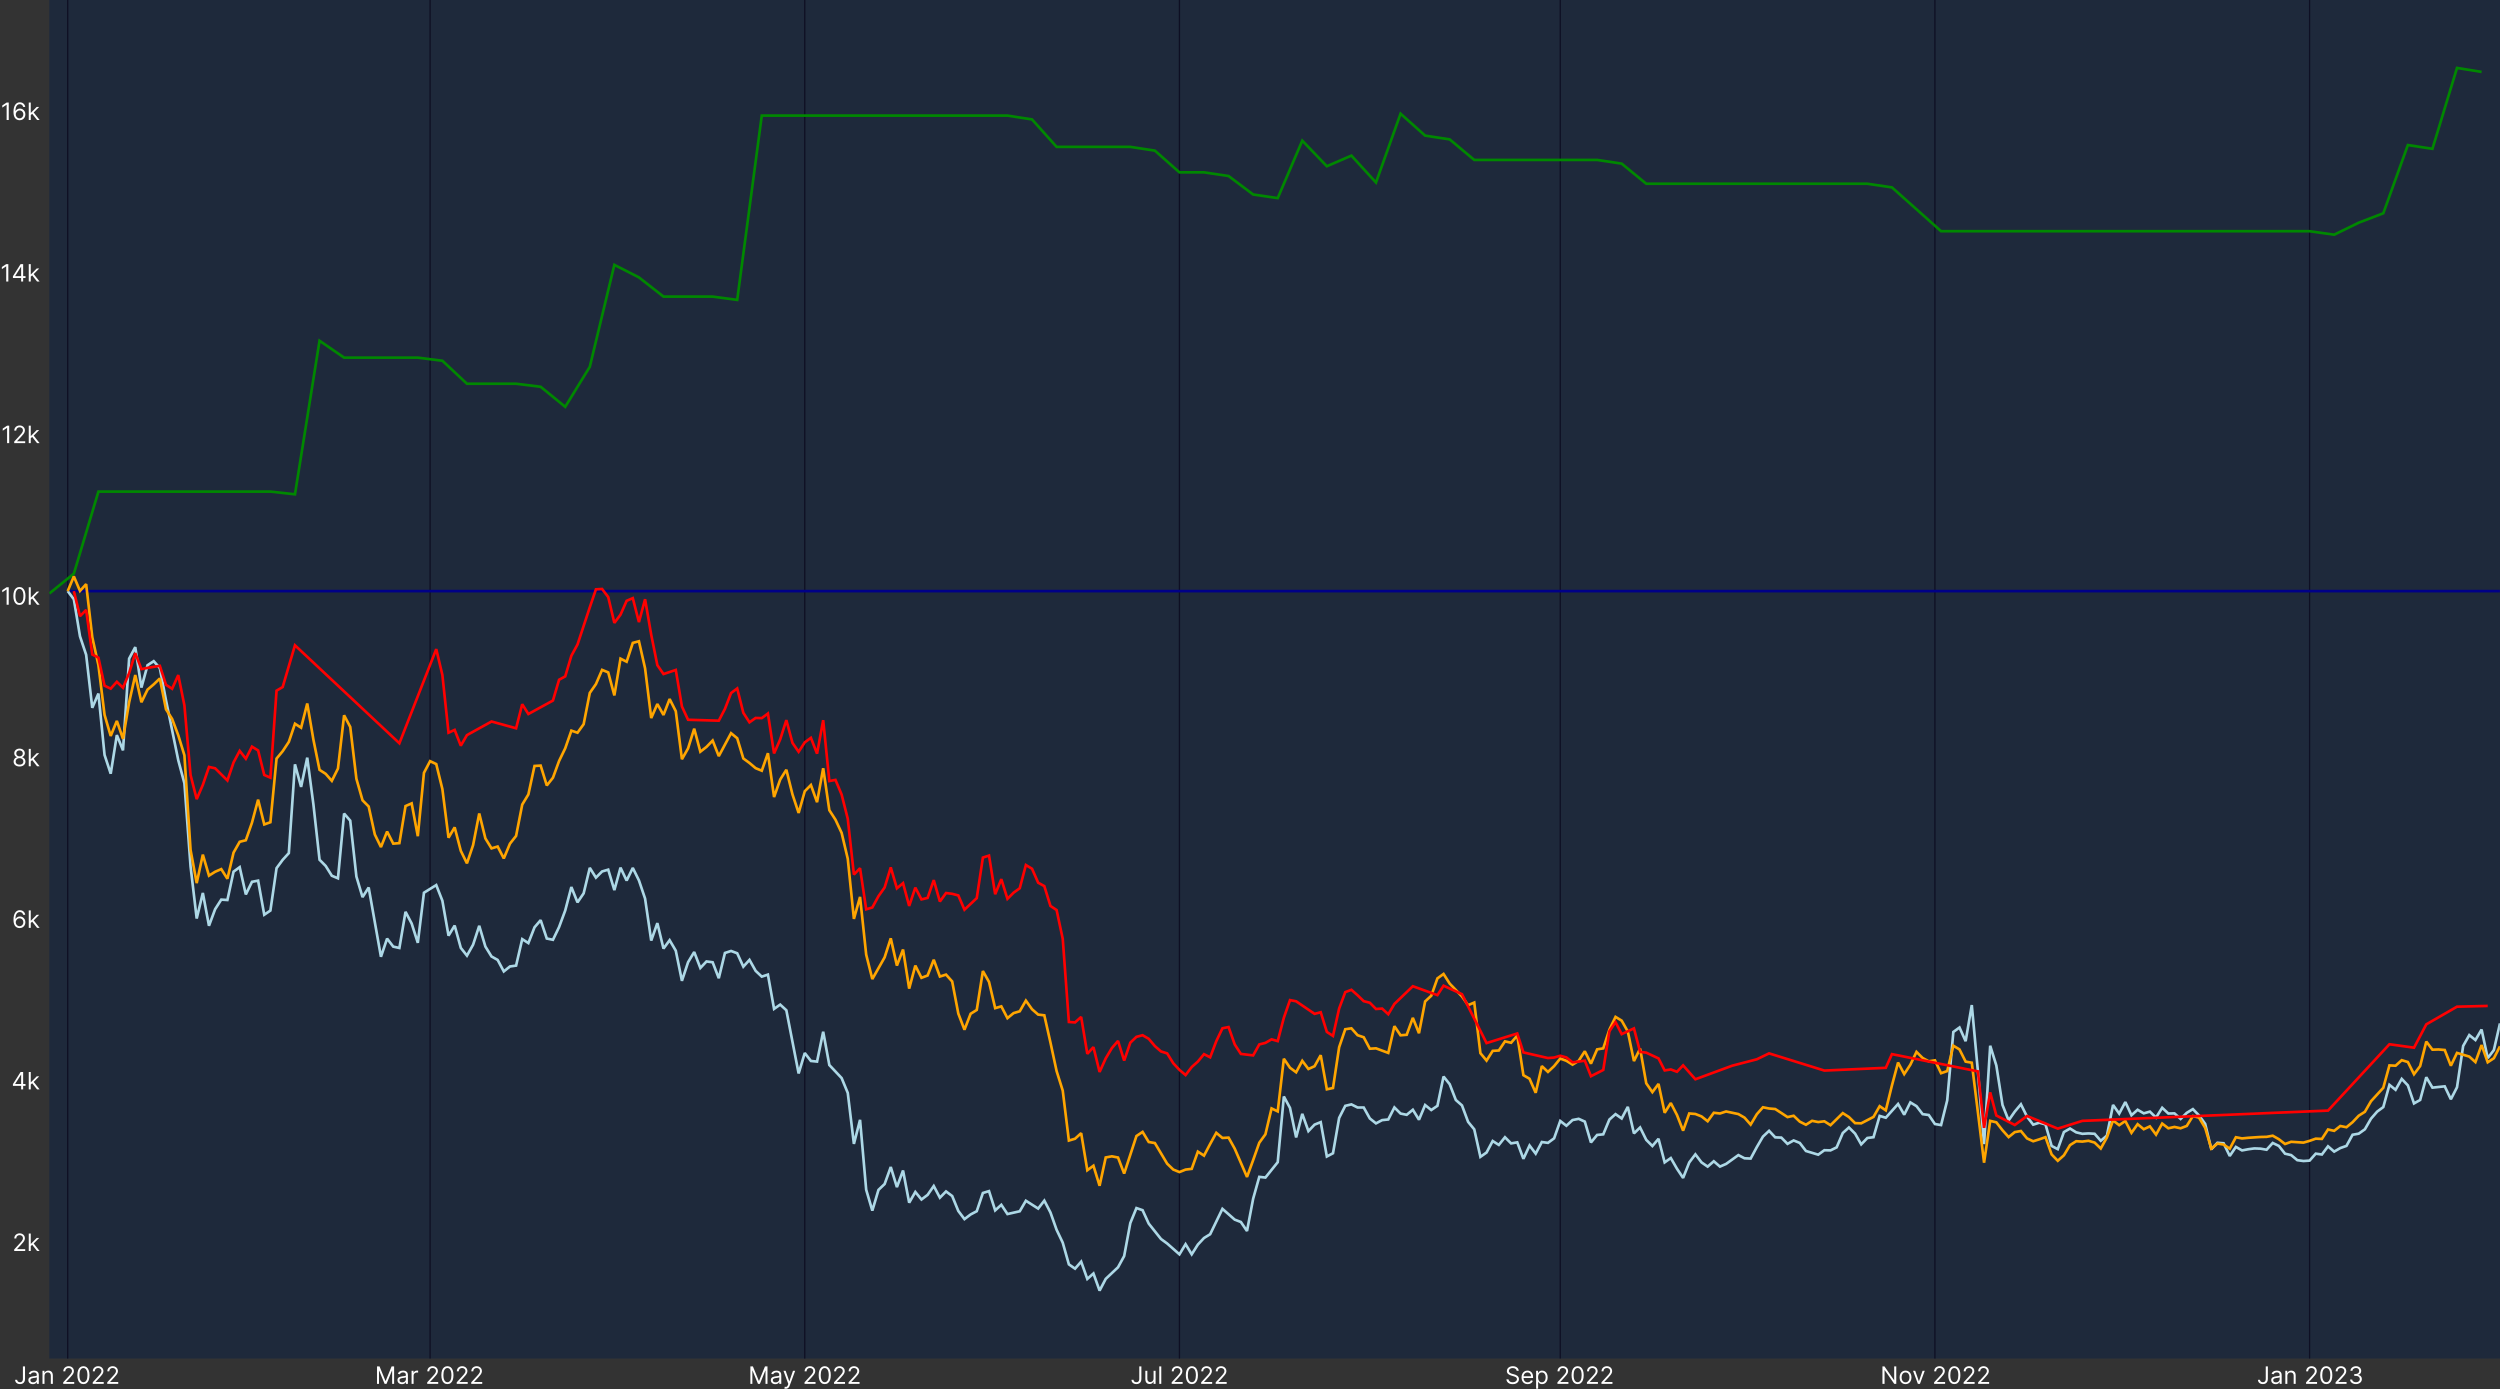 <svg viewBox="0 0 1877 1043" fill="none" xmlns="http://www.w3.org/2000/svg">
<rect x="0" y="0" width="1877" height="1043" fill="#333333" stroke="none"/>
<path d="M1877 0H37V1020H1877V0Z" fill="#1E293B"/>
<path d="M50.83 0V1020Z" fill="black"/>
<path d="M50.83 0V1020" stroke="#0E0F23"/>
<path d="M322.91 0V1020Z" fill="black"/>
<path d="M322.91 0V1020" stroke="#0E0F23"/>
<path d="M604.22 0V1020Z" fill="black"/>
<path d="M604.22 0V1020" stroke="#0E0F23"/>
<path d="M885.52 0V1020Z" fill="black"/>
<path d="M885.52 0V1020" stroke="#0E0F23"/>
<path d="M1171.44 0V1020Z" fill="black"/>
<path d="M1171.44 0V1020" stroke="#0E0F23"/>
<path d="M1452.74 0V1020Z" fill="black"/>
<path d="M1452.74 0V1020" stroke="#0E0F23"/>
<path d="M1734.04 0V1020Z" fill="black"/>
<path d="M1734.04 0V1020" stroke="#0E0F23"/>
<mask id="mask0_5_179" style="mask-type:luminance" maskUnits="userSpaceOnUse" x="37" y="0" width="1840" height="1020">
<path d="M1877 0H37V1020H1877V0Z" fill="white"/>
</mask>
<g mask="url(#mask0_5_179)">
<path d="M37 445.63L55.45 430.69L73.89 369.08H203.02L221.46 371.12L239.91 255.84L258.35 268.51H313.69L332.14 270.85L350.58 288.11H369.03H387.48L405.92 290.39L424.37 305.44L442.81 275.41L461.26 198.87L479.71 208.27L498.15 222.69H516.6H535.05L553.49 225.17L571.94 86.79H590.38H756.4L774.84 89.67L793.29 110.27H811.74H848.63L867.08 113.09L885.52 129.4H903.97L922.41 132.16L940.86 146.03L959.31 148.74L977.75 105.61L996.2 124.82L1014.64 116.84L1033.09 137.04L1051.54 85.36L1069.98 101.83L1088.43 104.66L1106.87 120.06H1125.32H1199.11L1217.55 122.85L1236 137.96H1254.44H1402.01L1420.46 140.69L1457.35 173.59H1475.8H1734.04L1752.49 176.21L1770.93 167.19L1789.38 160.13L1807.83 108.91L1826.27 111.72L1844.72 51L1863.17 53.99" stroke="#008800" stroke-width="2" stroke-miterlimit="2"/>
<path d="M50.83 443.81H1877" stroke="#000088" stroke-width="2" stroke-miterlimit="2"/>
<path d="M50.83 443.81L55.45 449.96L60.06 477.75L64.67 491.6L69.28 531.42L73.89 520.73L78.5 566.81L83.12 580.89L87.73 551.9L92.34 563.37L96.95 494.48L101.56 485.87L106.17 516.23L110.78 499.44L115.4 496.4L120.01 501.63L124.62 525.72L133.84 570.78L138.45 588.07L143.07 650.56L147.68 689.63L152.29 670.43L156.9 695.07L161.51 682.63L166.12 675.42L170.73 675.73L175.35 654.44L179.96 651.07L184.57 671.54L189.18 662.07L193.79 661.19L198.4 686.78L203.02 683.64L207.63 651.81L212.24 645.57L216.85 640.5L221.46 573.87L226.07 590.8L230.68 568.86L235.3 603.88L239.91 645.5L244.52 650.15L249.13 657.51L253.74 659.43L258.35 610.81L262.96 616.15L267.58 658.09L272.19 673.56L276.8 666.35L286.02 718.34L290.63 704.69L295.25 710.73L299.86 711.74L304.47 684.59L309.08 693.38L313.69 707.89L318.3 670.26L327.53 664.51L332.14 676.27L336.75 702.5L341.36 694.92L345.97 711.66L350.58 717.49L355.2 709.27L359.81 695.09L364.42 710.66L369.03 718.13L373.64 720.72L378.25 729.34L382.86 725.63L387.48 724.97L392.09 705.1L396.7 708.06L401.31 696.22L405.92 690.85L410.53 704.64L415.15 705.59L419.76 696.03L424.37 683.59L428.98 665.99L433.59 677.5L438.2 670.72L442.81 651.59L447.43 658.92L452.04 654.29L456.65 652.94L461.26 668.3L465.87 651.44L470.48 661.13L475.1 651.65L479.71 661L484.32 674.62L488.93 706.18L493.54 693.09L498.15 712.2L502.76 705.91L507.38 713.78L511.99 736.41L516.6 722.44L521.21 714.78L525.82 726.76L530.43 721.86L535.05 722.46L539.66 734.45L544.27 715.49L548.88 713.99L553.49 715.7L558.1 725.78L562.71 720.68L567.33 728.91L571.94 733.25L576.55 731.74L581.16 757.47L585.77 754.26L590.38 758.49L599.61 805.94L604.22 790.59L608.83 796.57L613.44 797.03L618.05 774.62L622.66 799.62L631.89 809.41L636.5 820.56L641.11 858.84L645.72 840.77L650.33 893.26L654.94 908.95L659.56 893.37L664.17 888.97L668.78 876.19L673.39 891.29L678 878.82L682.61 902.98L687.23 894.93L691.84 900.59L696.45 897.11L701.06 890.46L705.67 899.22L710.28 894.53L714.89 897.96L719.51 909.21L724.12 915.31L728.73 911.83L733.34 909.37L737.95 895.68L742.56 894.29L747.18 908.74L751.79 904.57L756.4 911.51L765.62 909.42L770.23 901.51L779.46 907.41L784.07 901.44L788.68 910.32L793.29 923.32L797.9 932.99L802.51 949.28L807.13 952.51L811.74 947.24L816.35 960.23L820.96 956.13L825.57 969L830.18 960.18L839.41 951.47L844.02 943.05L848.63 918.29L853.24 907.02L857.85 908.61L862.46 918.67L871.69 930.26L876.3 933.61L885.52 941.76L890.13 934.14L894.74 941.74L899.36 934.43L903.97 929.49L908.58 926.66L917.8 907.61L922.41 911.64L927.03 915.71L931.64 917.47L936.25 924.24L940.86 900.01L945.47 883.59L950.08 884.11L959.31 872.58L963.92 823.27L968.53 831.82L973.14 853.98L977.75 836.28L982.36 849.24L986.97 844.37L991.59 842.5L996.2 868.3L1000.81 865.86L1005.42 839.32L1010.03 830.26L1014.64 829.18L1019.26 831.51H1023.87L1028.48 839.74L1033.09 843.43L1037.7 840.98L1042.31 840.51L1046.92 831.46L1051.54 836.05L1056.15 836.99L1060.76 833.2L1065.37 840.68L1069.98 829.67L1074.59 833.41L1079.21 830.26L1083.82 808.27L1088.43 814.03L1093.04 825.87L1097.65 829.94L1102.26 842.3L1106.87 847.92L1111.49 868.56L1116.1 865.31L1120.71 856.67L1125.32 859.61L1129.93 853.84L1134.54 858.46L1139.16 857.67L1143.77 870.04L1148.38 860.05L1152.99 866.16L1157.6 857.43L1162.21 858.06L1166.82 854.65L1171.44 841.62L1176.05 845.2L1180.66 840.93L1185.27 840.02L1189.88 842.11L1194.49 857.76L1199.11 852.12L1203.72 851.66L1208.33 840.56L1212.94 836.49L1217.55 839.76L1222.16 831.03L1226.77 850.96L1231.39 846.51L1236 855.8L1240.61 860.43L1245.22 855.01L1249.83 872.72L1254.44 869.46L1259.06 877.47L1263.67 884.39L1268.28 872.78L1272.89 866.68L1277.5 872.72L1282.11 875.9L1286.72 871.87L1291.34 875.88L1295.95 873.88L1305.17 867.24L1309.78 869.65L1314.39 869.85L1319.01 861.25L1323.62 853.36L1328.23 849.02L1332.84 853.93L1337.45 854.12L1342.06 858.81L1346.67 856.25L1351.29 858.13L1355.9 864.16L1365.12 866.94L1369.73 863.58L1374.34 863.71L1378.95 861.44L1383.57 850.66L1388.18 846.49L1392.79 851.11L1397.4 859.19L1402.01 854.39L1406.62 853.82L1411.24 837.84L1415.85 839.19L1425.07 828.87L1429.68 836.91L1434.29 827.69L1438.9 830.49L1443.52 836.5L1448.13 837.15L1452.74 843.92L1457.35 844.7L1461.96 826.19L1466.57 774.8L1471.19 771.44L1475.8 781.73L1480.41 754.6L1485.02 804.45L1489.63 858.99L1494.24 785.14L1498.85 799.97L1503.47 829.6L1508.08 841.19L1512.69 834.6L1517.3 829.09L1521.91 838.41L1526.52 844.39L1531.14 842.91L1535.75 844.2L1540.36 860.37L1544.97 862.78L1549.58 849.95L1554.19 847.31L1558.8 850.16L1563.42 851.26L1568.03 850.98L1572.64 851.24L1577.25 856.5L1581.86 852.6L1586.47 829.58L1591.09 836.11L1595.7 827.42L1600.31 837.32L1604.92 833.21L1609.53 835.91L1614.14 834.61L1618.75 839.08L1623.37 831.72L1627.98 836.03L1632.59 835.93L1637.2 840.1L1641.81 835.53L1646.42 832.71L1651.04 837.49L1655.65 843.81L1660.26 862.87L1664.87 858L1669.48 858.36L1674.09 867.9L1678.7 861.1L1683.32 863.73L1687.93 862.87L1692.54 862.24L1697.15 862.41L1701.76 863.21L1706.37 858.14L1710.98 860.37L1715.6 866.19L1720.21 867.25L1724.82 871.06L1729.43 871.69L1734.04 871.38L1738.65 866.17L1743.27 866.8L1747.88 860.65L1752.49 864.63L1757.1 861.96L1761.71 860.34L1766.32 851.97L1770.93 851.16L1775.55 847.86L1780.16 839.89L1784.77 834.6L1789.38 831.19L1793.99 814.51L1798.6 818.22L1803.22 810.04L1807.83 814.91L1812.44 828.45L1817.05 825.85L1821.66 808.79L1826.27 816.59L1835.5 815.63L1840.11 825.32L1844.72 816.31L1849.33 785.31L1853.94 777.15L1858.55 780.84L1863.17 772.98L1867.78 794.47L1872.39 788.38L1877 768.36" stroke="#ADD8E6" stroke-width="2" stroke-miterlimit="2"/>
<path d="M50.83 443.81L55.45 432.75L60.06 443.69L64.67 438.56L69.28 478.36L73.89 499.44L78.5 536.71L83.12 552.55L87.73 541.26L92.34 554.74L96.95 527.31L101.56 506.81L106.17 527.25L110.78 517.76L115.4 513.83L120.01 509.39L124.62 532.54L129.23 539.76L133.84 552.05L138.45 567.06L143.07 638.1L147.68 663.04L152.29 641.65L156.9 657.44L161.51 654.52L166.12 652.52L170.73 659.77L175.35 640.14L179.96 632.01L184.57 630.85L189.18 617.65L193.79 600.4L198.4 618.98L203.02 617.33L207.63 569.54L212.24 563.99L216.85 557.01L221.46 543.39L226.07 546.34L230.68 528.18L235.3 555.31L239.91 578.02L244.52 581L249.13 586.27L253.74 577.03L258.35 537.03L262.96 545.79L267.58 584.7L272.19 600.87L276.8 605.52L281.41 626.53L286.02 635.98L290.63 624.31L295.25 633.41L299.86 633.02L304.47 605.19L309.08 603.17L313.69 627.82L318.3 580.26L322.91 571.47L327.53 573.67L332.14 592.47L336.75 628.96L341.36 621.17L345.97 638.79L350.58 648.19L355.2 634.5L359.81 610.76L364.42 629.46L369.03 636.96L373.64 635.58L378.25 644.52L382.86 633.45L387.48 627.58L392.09 604.07L396.7 596.47L401.31 575.08L405.92 574.8L410.53 589.74L415.15 583.92L419.76 571.34L424.37 561.82L428.98 548.57L433.59 550.12L438.2 543.72L442.81 520.25L447.43 513.61L452.04 502.95L456.65 504.83L461.26 522.12L465.87 494.52L470.48 496.83L475.1 482.68L479.71 481.46L484.32 501.76L488.93 539.12L493.54 528.58L498.15 536.79L502.76 524.83L507.38 533.99L511.99 570.04L516.6 561.89L521.21 547.12L525.82 564.38L530.43 560.77L535.05 555.99L539.66 567.7L548.88 550.48L553.49 554.27L558.1 569.47L562.71 572.84L567.33 576.74L571.94 578.65L576.55 565.5L581.16 598.42L585.77 585.29L590.38 577.93L594.99 596.44L599.61 610.36L604.22 594.06L608.83 589.39L613.44 602.29L618.05 576.81L622.66 608.29L627.28 615.45L631.89 625.31L636.5 644.76L641.11 689.91L645.72 673.4L650.33 716.71L654.94 735.08L664.17 718.79L668.78 704.49L673.39 724.97L678 712.89L682.61 742.25L687.23 724.96L691.84 734.15L696.45 732.4L701.06 720.58L705.67 733.18L710.28 731.74L714.89 736.88L719.51 761.02L724.12 773.1L728.73 761.16L733.34 758.27L737.95 729.05L742.56 737.24L747.18 756.92L751.79 755.57L756.4 764.44L761.01 760.64L765.62 759.27L770.23 751.26L774.84 757.73L779.46 761.76L784.07 762.29L788.68 782.73L793.29 804.16L797.9 818.83L802.51 856.33L807.13 854.97L811.74 850.78L816.35 878.62L820.96 875.22L825.57 890.27L830.18 869.02L834.79 868.17L839.41 869.08L844.02 881.11L853.24 852.93L857.85 849.84L862.46 857.42L867.08 858.21L876.3 873.69L880.91 878.13L885.52 879.99L890.13 878.13L894.74 877.57L899.36 864.64L903.97 867.65L908.58 858.89L913.19 850.52L917.8 854.38L922.41 854.12L927.03 862.42L936.25 883.65L940.86 871L945.47 857.98L950.08 851.62L954.69 832.19L959.31 834.42L963.92 794.9L968.53 801.66L973.14 805.07L977.75 796.48L982.36 802.6L986.97 800.52L991.59 792.24L996.2 817.85L1000.81 816.88L1005.42 786.25L1010.03 772.72L1014.64 772.06L1019.26 777.23L1023.87 778.77L1028.48 787.38L1033.09 787.09L1042.31 790.53L1046.92 770.45L1051.54 777.3L1056.15 776.91L1060.76 764.2L1065.37 775.75L1069.98 751.89L1074.59 747.6L1079.21 734.57L1083.82 731.25L1088.43 738.49L1093.04 743.29L1097.65 748.15L1102.26 754.69L1106.87 752.72L1111.49 790.71L1116.1 796.29L1120.71 788.99L1125.32 788.71L1129.93 781.86L1134.54 782.91L1139.16 777.49L1143.77 807.25L1148.38 809.93L1152.99 820.47L1157.6 800.42L1162.21 804.8L1166.82 800.44L1171.44 794.76L1176.05 796.45L1180.66 799.34L1185.27 796.44L1189.88 789.28L1194.49 798.61L1199.11 787.87L1203.72 787.11L1208.33 773.06L1212.94 763.48L1217.55 766.3L1222.16 774.47L1226.77 796.65L1231.39 787.27L1236 813.34L1240.61 819.99L1245.22 813.8L1249.83 835.48L1254.44 828.16L1259.06 837.1L1263.67 848.89L1268.28 835.99L1272.89 836.38L1277.5 838.21L1282.11 841.83L1286.72 835.47L1291.34 836L1295.95 834.49L1305.17 836.44L1309.78 839.12L1314.39 844.35L1319.01 836.57L1323.62 831.34L1328.23 832.27L1332.84 832.66L1337.45 835.65L1342.06 838.7L1346.67 837.72L1351.29 842.14L1355.9 844.45L1360.51 841.52L1365.12 842.44L1369.73 841.86L1374.34 844.8L1383.57 835.73L1388.18 838.69L1392.79 843.24L1397.4 843.39L1406.62 838.58L1411.24 830.51L1415.85 833.64L1420.46 814.97L1425.07 797.73L1429.68 806.43L1434.29 799.39L1438.9 789.76L1443.52 794.35L1448.13 796.84L1452.74 796.09L1457.35 805.77L1461.96 804.16L1466.57 785.11L1471.19 787.93L1475.8 797.07L1480.41 797.89L1485.02 835.25L1489.63 872.97L1494.24 841.55L1498.85 842.64L1503.47 848.59L1508.08 853.73L1512.69 849.99L1517.3 849.15L1521.91 854.74L1526.52 856.86L1531.14 855.4L1535.75 853.78L1540.36 866.75L1544.97 871.53L1549.58 867.4L1554.19 859.74L1558.8 856.82L1563.42 857.1L1568.03 856.5L1572.64 857.85L1577.25 862.29L1581.86 854.01L1586.47 841.22L1591.09 844.79L1595.7 841.62L1600.31 850.53L1604.92 844.02L1609.53 847.83L1614.14 845.67L1618.75 851.87L1623.37 843.58L1627.98 847.12L1632.59 846.11L1637.2 847.11L1641.81 845.35L1646.42 837.91L1651.04 839.11L1655.65 846.82L1660.26 862.37L1664.87 858.6L1669.48 859.33L1674.09 862.42L1678.7 853.84L1683.32 854.73L1687.93 854.26L1697.15 853.65L1701.76 853.54L1706.37 852.69L1710.98 855.34L1715.6 858.92L1720.21 857.26L1729.43 857.87L1734.04 856.55L1738.65 854.91L1743.27 855.11L1747.88 848.02L1752.49 849.03L1757.1 845.41L1761.71 846.33L1766.32 842.54L1770.93 837.68L1775.55 834.73L1780.16 826.78L1789.38 816.72L1793.99 799.9L1798.6 800.14L1803.22 795.99L1807.83 797.38L1812.44 806.53L1817.05 800.4L1821.66 782L1826.27 788.09L1830.88 787.94L1835.5 788.34L1840.11 800.14L1844.72 790.52L1849.33 791.91L1853.94 793.28L1858.55 797.41L1863.17 784.62L1867.78 797.57L1872.39 794.51L1877 785.56" stroke="#FFA500" stroke-width="2" stroke-miterlimit="2"/>
<path d="M55.45 443.81L60.06 462.63L64.67 457.93L69.28 491.38L73.89 493.79L78.5 514.82L83.12 517.04L87.73 511.89L92.34 516.37L96.95 505.33L101.56 490.39L106.17 502.36L110.78 501.44L120.01 499.91L124.62 514.15L129.23 517.13L133.84 506.85L138.45 529.6L143.07 581.9L147.68 599.98L152.29 589.27L156.9 575.82L161.51 576.82L170.73 585.98L175.35 572.46L179.96 563.74L184.57 569.66L189.18 560.57L193.79 563.45L198.4 581.85L203.02 583.86L207.63 518.57L212.24 515.82L221.46 484.49L299.86 558.04L327.53 487.37L332.14 506.79L336.75 550.1L341.36 548.02L345.97 559.85L350.58 551.93L369.03 541.71L387.48 546.79L392.09 528.73L396.7 536.08L415.15 525.96L419.76 510.36L424.37 507.83L428.98 492.36L433.59 483.89L442.81 455.99L447.43 442.47L452.04 442.2L456.65 448.29L461.26 467.67L465.87 461.51L470.48 451.09L475.1 449.09L479.71 467.07L484.32 449.9L488.93 476.55L493.54 499.4L498.15 506.08L507.38 503L511.99 530.45L516.6 540.4L539.66 541.09L544.27 532.27L548.88 520.34L553.49 516.91L558.1 535.19L562.71 542.32L567.33 539.04L571.94 539.16L576.55 535.73L581.16 565.68L585.77 555.13L590.38 540.67L594.99 557.77L599.61 564.45L604.22 557.36L608.83 553.98L613.44 565.85L618.05 540.71L622.66 586.41L627.28 585.55L631.89 596.55L636.5 614.74L641.11 656.63L645.72 651.84L650.33 682.72L654.94 681.34L659.56 672.86L664.17 666.34L668.78 651.24L673.39 666.95L678 663.07L682.61 680.16L687.23 666.44L691.84 675.27L696.45 674.15L701.06 660.78L705.67 676.88L710.28 670.48L714.89 671.08L719.51 672.3L724.12 682.99L733.34 674.32L737.95 643.87L742.56 642.36L747.18 671.39L751.79 660.06L756.4 674.85L761.01 670.22L765.62 666.91L770.23 649.47L774.84 652.25L779.46 662.74L784.07 665.28L788.68 680.18L793.29 683.25L797.9 704.86L802.51 767.3L807.13 767.64L811.74 763.54L816.35 791.21L820.96 786.2L825.57 804.83L830.18 794.63L834.79 786.9L839.41 781.52L844.02 796.3L848.63 782.86L853.24 778.46L857.85 777.24L862.46 779.94L867.08 785.4L871.69 789.43L876.3 790.88L880.91 798.31L885.52 803.25L890.13 807.15L894.74 801.13L899.36 797.02L903.97 791.47L908.58 793.82L913.19 781.72L917.8 772.05L922.41 771.1L927.03 784.14L931.64 791.27L940.86 792.4L945.47 784.16L950.08 782.99L954.69 780.33L959.31 781.67L963.92 764.11L968.53 750.88L973.14 751.77L986.97 761.2L991.59 759.99L996.2 774.77L1000.81 777.78L1005.42 757.21L1010.03 744.89L1014.64 743.14L1019.26 747.24L1023.87 751.68L1028.48 752.86L1033.09 757.55L1037.7 757.24L1042.31 761.5L1046.92 753.75L1060.76 740.46L1079.21 747.13L1083.82 740.06L1097.65 746.44L1116.1 783.15L1134.54 777.38L1139.16 775.95L1143.77 790.15L1162.21 794.38L1166.82 794.01L1171.44 792.66L1176.05 793.93L1180.66 797.58L1185.27 797.03L1189.88 796.36L1194.49 808.03L1203.72 803.31L1208.33 774.27L1212.94 767.39L1217.55 776.43L1226.77 772.13L1231.39 789.75L1236 790.33L1245.22 794.66L1249.83 803.67L1254.44 802.94L1259.06 804.69L1263.67 799.87L1272.89 810.32L1300.56 800.12L1319.01 795.33L1328.23 790.88L1369.73 803.78L1415.85 801.72L1420.46 791.44L1485.02 804.4L1489.63 846.77L1494.24 820.16L1498.85 837.51L1512.69 844.65L1521.91 837.89L1544.97 847.37L1563.42 841.54L1747.88 833.82L1793.99 784.02L1812.44 786.6L1821.66 769.09L1844.72 755.82L1867.78 755.25" stroke="#FF0000" stroke-width="2" stroke-miterlimit="2"/>
</g>
<path d="M17.2 1025.91H18.785V1035.27C18.785 1036.1 18.632 1036.81 18.325 1037.4C18.018 1037.98 17.586 1038.42 17.027 1038.73C16.469 1039.03 15.811 1039.18 15.052 1039.18C14.336 1039.18 13.699 1039.05 13.141 1038.79C12.583 1038.52 12.144 1038.15 11.824 1037.66C11.505 1037.18 11.345 1036.6 11.345 1035.93H12.905C12.905 1036.3 12.996 1036.63 13.179 1036.9C13.367 1037.18 13.623 1037.39 13.947 1037.54C14.27 1037.7 14.639 1037.77 15.052 1037.77C15.508 1037.77 15.896 1037.68 16.216 1037.49C16.535 1037.29 16.778 1037.01 16.944 1036.64C17.115 1036.27 17.2 1035.81 17.2 1035.27V1025.91ZM24.647 1039.23C24.025 1039.23 23.46 1039.11 22.953 1038.88C22.446 1038.64 22.043 1038.3 21.745 1037.85C21.447 1037.4 21.297 1036.85 21.297 1036.21C21.297 1035.65 21.408 1035.19 21.63 1034.85C21.851 1034.49 22.148 1034.21 22.518 1034.01C22.889 1033.81 23.298 1033.66 23.745 1033.57C24.197 1033.46 24.651 1033.38 25.107 1033.32C25.704 1033.25 26.187 1033.19 26.558 1033.15C26.933 1033.11 27.206 1033.04 27.376 1032.94C27.551 1032.84 27.638 1032.67 27.638 1032.43V1032.38C27.638 1031.75 27.466 1031.26 27.12 1030.91C26.78 1030.56 26.262 1030.38 25.567 1030.38C24.847 1030.38 24.282 1030.54 23.873 1030.86C23.464 1031.17 23.177 1031.51 23.01 1031.87L21.579 1031.36C21.834 1030.76 22.175 1030.29 22.601 1029.96C23.032 1029.62 23.5 1029.39 24.008 1029.26C24.519 1029.12 25.022 1029.05 25.516 1029.05C25.831 1029.05 26.194 1029.09 26.603 1029.17C27.016 1029.24 27.415 1029.39 27.798 1029.62C28.186 1029.85 28.508 1030.2 28.763 1030.66C29.019 1031.13 29.147 1031.75 29.147 1032.53V1039H27.638V1037.67H27.561C27.459 1037.88 27.289 1038.11 27.05 1038.35C26.811 1038.6 26.494 1038.8 26.098 1038.97C25.701 1039.14 25.218 1039.23 24.647 1039.23ZM24.877 1037.88C25.474 1037.88 25.976 1037.76 26.385 1037.52C26.799 1037.29 27.11 1036.99 27.319 1036.62C27.532 1036.25 27.638 1035.86 27.638 1035.45V1034.07C27.574 1034.14 27.434 1034.21 27.216 1034.28C27.003 1034.34 26.756 1034.39 26.475 1034.44C26.198 1034.48 25.927 1034.52 25.663 1034.55C25.403 1034.58 25.192 1034.61 25.03 1034.63C24.638 1034.68 24.272 1034.76 23.931 1034.88C23.594 1034.99 23.322 1035.16 23.113 1035.38C22.908 1035.6 22.806 1035.91 22.806 1036.29C22.806 1036.81 23 1037.21 23.387 1037.48C23.78 1037.74 24.276 1037.88 24.877 1037.88ZM33.409 1033.09V1039H31.9V1029.18H33.358V1030.72H33.485C33.715 1030.22 34.065 1029.82 34.534 1029.51C35.002 1029.21 35.608 1029.05 36.349 1029.05C37.014 1029.05 37.595 1029.19 38.094 1029.46C38.593 1029.73 38.98 1030.14 39.257 1030.69C39.534 1031.24 39.673 1031.93 39.673 1032.76V1039H38.164V1032.86C38.164 1032.09 37.964 1031.49 37.563 1031.06C37.163 1030.63 36.613 1030.41 35.914 1030.41C35.433 1030.41 35.002 1030.51 34.623 1030.72C34.248 1030.93 33.952 1031.24 33.735 1031.64C33.517 1032.04 33.409 1032.52 33.409 1033.09ZM47.466 1039V1037.85L51.787 1033.12C52.294 1032.57 52.712 1032.08 53.04 1031.67C53.368 1031.26 53.611 1030.87 53.769 1030.51C53.931 1030.14 54.012 1029.76 54.012 1029.36C54.012 1028.9 53.901 1028.5 53.679 1028.17C53.462 1027.83 53.164 1027.57 52.785 1027.39C52.405 1027.2 51.979 1027.11 51.506 1027.11C51.003 1027.11 50.564 1027.22 50.189 1027.42C49.819 1027.63 49.531 1027.92 49.327 1028.29C49.126 1028.66 49.026 1029.09 49.026 1029.59H47.517C47.517 1028.82 47.694 1028.15 48.048 1027.57C48.402 1026.99 48.883 1026.54 49.493 1026.22C50.106 1025.89 50.794 1025.73 51.557 1025.73C52.324 1025.73 53.004 1025.89 53.596 1026.22C54.189 1026.54 54.653 1026.98 54.99 1027.53C55.327 1028.08 55.495 1028.69 55.495 1029.36C55.495 1029.84 55.407 1030.31 55.233 1030.77C55.062 1031.23 54.764 1031.74 54.338 1032.3C53.916 1032.86 53.33 1033.54 52.58 1034.35L49.64 1037.49V1037.59H55.725V1039H47.466ZM62.635 1039.18C61.672 1039.18 60.851 1038.92 60.174 1038.39C59.496 1037.86 58.978 1037.1 58.62 1036.1C58.263 1035.09 58.084 1033.88 58.084 1032.45C58.084 1031.04 58.263 1029.83 58.62 1028.83C58.983 1027.82 59.503 1027.06 60.18 1026.53C60.862 1026 61.68 1025.73 62.635 1025.73C63.589 1025.73 64.405 1026 65.083 1026.53C65.765 1027.06 66.284 1027.82 66.642 1028.83C67.005 1029.83 67.186 1031.04 67.186 1032.45C67.186 1033.88 67.007 1035.09 66.649 1036.1C66.291 1037.1 65.773 1037.86 65.096 1038.39C64.418 1038.92 63.598 1039.18 62.635 1039.18ZM62.635 1037.77C63.589 1037.77 64.331 1037.31 64.859 1036.39C65.388 1035.47 65.652 1034.16 65.652 1032.45C65.652 1031.32 65.53 1030.36 65.287 1029.56C65.049 1028.76 64.704 1028.15 64.252 1027.74C63.804 1027.32 63.265 1027.11 62.635 1027.11C61.689 1027.11 60.949 1027.58 60.417 1028.51C59.884 1029.44 59.618 1030.75 59.618 1032.45C59.618 1033.59 59.737 1034.55 59.976 1035.34C60.214 1036.14 60.557 1036.74 61.005 1037.15C61.456 1037.57 62 1037.77 62.635 1037.77ZM69.615 1039V1037.85L73.936 1033.12C74.443 1032.57 74.861 1032.08 75.189 1031.67C75.517 1031.26 75.76 1030.87 75.917 1030.51C76.079 1030.14 76.16 1029.76 76.16 1029.36C76.16 1028.9 76.049 1028.5 75.828 1028.17C75.611 1027.83 75.312 1027.57 74.933 1027.39C74.554 1027.2 74.128 1027.11 73.655 1027.11C73.152 1027.11 72.713 1027.22 72.338 1027.42C71.967 1027.63 71.679 1027.92 71.475 1028.29C71.275 1028.66 71.174 1029.09 71.174 1029.59H69.666C69.666 1028.82 69.843 1028.15 70.197 1027.57C70.55 1026.99 71.032 1026.54 71.641 1026.22C72.255 1025.89 72.943 1025.73 73.706 1025.73C74.473 1025.73 75.152 1025.89 75.745 1026.22C76.337 1026.54 76.802 1026.98 77.138 1027.53C77.475 1028.08 77.643 1028.69 77.643 1029.36C77.643 1029.84 77.556 1030.31 77.381 1030.77C77.211 1031.23 76.912 1031.74 76.486 1032.3C76.064 1032.86 75.478 1033.54 74.728 1034.35L71.788 1037.49V1037.59H77.873V1039H69.615ZM80.513 1039V1037.85L84.834 1033.12C85.341 1032.57 85.759 1032.08 86.087 1031.67C86.415 1031.26 86.658 1030.87 86.816 1030.51C86.978 1030.14 87.059 1029.76 87.059 1029.36C87.059 1028.9 86.948 1028.5 86.726 1028.17C86.509 1027.83 86.211 1027.57 85.831 1027.39C85.452 1027.2 85.026 1027.11 84.553 1027.11C84.05 1027.11 83.611 1027.22 83.236 1027.42C82.865 1027.63 82.578 1027.92 82.373 1028.29C82.173 1028.66 82.073 1029.09 82.073 1029.59H80.564C80.564 1028.82 80.741 1028.15 81.095 1027.57C81.449 1026.99 81.93 1026.54 82.54 1026.22C83.153 1025.89 83.841 1025.73 84.604 1025.73C85.371 1025.73 86.051 1025.89 86.643 1026.22C87.236 1026.54 87.7 1026.98 88.037 1027.53C88.373 1028.08 88.542 1028.69 88.542 1029.36C88.542 1029.84 88.454 1030.31 88.28 1030.77C88.109 1031.23 87.811 1031.74 87.385 1032.3C86.963 1032.86 86.377 1033.54 85.627 1034.35L82.686 1037.49V1037.59H88.772V1039H80.513Z" fill="white"/>
<path d="M283.065 1025.91H284.957L289.405 1036.78H289.559L294.008 1025.91H295.9V1039H294.417V1029.05H294.289L290.198 1039H288.766L284.675 1029.05H284.548V1039H283.065V1025.91ZM301.763 1039.23C301.141 1039.23 300.576 1039.11 300.069 1038.88C299.562 1038.64 299.159 1038.3 298.861 1037.85C298.563 1037.4 298.413 1036.85 298.413 1036.21C298.413 1035.65 298.524 1035.19 298.746 1034.85C298.967 1034.49 299.264 1034.21 299.634 1034.01C300.005 1033.81 300.414 1033.66 300.862 1033.57C301.313 1033.46 301.767 1033.38 302.223 1033.32C302.82 1033.25 303.303 1033.19 303.674 1033.15C304.049 1033.11 304.322 1033.04 304.492 1032.94C304.667 1032.84 304.754 1032.67 304.754 1032.43V1032.38C304.754 1031.75 304.582 1031.26 304.237 1030.91C303.896 1030.56 303.378 1030.38 302.683 1030.38C301.963 1030.38 301.399 1030.54 300.989 1030.86C300.58 1031.17 300.293 1031.51 300.127 1031.87L298.695 1031.36C298.95 1030.76 299.291 1030.29 299.717 1029.96C300.148 1029.62 300.617 1029.39 301.124 1029.26C301.635 1029.12 302.138 1029.05 302.632 1029.05C302.948 1029.05 303.31 1029.09 303.719 1029.17C304.132 1029.24 304.531 1029.39 304.914 1029.62C305.302 1029.85 305.624 1030.2 305.879 1030.66C306.135 1031.13 306.263 1031.75 306.263 1032.53V1039H304.754V1037.67H304.678C304.575 1037.88 304.405 1038.11 304.166 1038.35C303.928 1038.6 303.61 1038.8 303.214 1038.97C302.818 1039.14 302.334 1039.23 301.763 1039.23ZM301.993 1037.88C302.59 1037.88 303.092 1037.76 303.502 1037.52C303.915 1037.29 304.226 1036.99 304.435 1036.62C304.648 1036.25 304.754 1035.86 304.754 1035.45V1034.07C304.69 1034.14 304.55 1034.21 304.333 1034.28C304.119 1034.34 303.872 1034.39 303.591 1034.44C303.314 1034.48 303.043 1034.52 302.779 1034.55C302.519 1034.58 302.308 1034.61 302.146 1034.63C301.754 1034.68 301.388 1034.76 301.047 1034.88C300.71 1034.99 300.438 1035.16 300.229 1035.38C300.024 1035.6 299.922 1035.91 299.922 1036.29C299.922 1036.81 300.116 1037.21 300.504 1037.48C300.896 1037.74 301.392 1037.88 301.993 1037.88ZM309.016 1039V1029.18H310.474V1030.66H310.576C310.755 1030.18 311.079 1029.78 311.548 1029.48C312.016 1029.18 312.545 1029.03 313.133 1029.03C313.244 1029.03 313.382 1029.03 313.548 1029.03C313.714 1029.04 313.84 1029.05 313.925 1029.05V1030.59C313.874 1030.58 313.757 1030.56 313.574 1030.53C313.395 1030.5 313.205 1030.49 313.005 1030.49C312.528 1030.49 312.102 1030.59 311.727 1030.79C311.356 1030.98 311.062 1031.25 310.844 1031.6C310.631 1031.95 310.525 1032.34 310.525 1032.79V1039H309.016ZM320.75 1039V1037.85L325.072 1033.12C325.579 1032.57 325.996 1032.08 326.324 1031.67C326.652 1031.26 326.895 1030.87 327.053 1030.51C327.215 1030.14 327.296 1029.76 327.296 1029.36C327.296 1028.9 327.185 1028.5 326.964 1028.17C326.746 1027.83 326.448 1027.57 326.069 1027.39C325.689 1027.2 325.263 1027.11 324.79 1027.11C324.287 1027.11 323.848 1027.22 323.473 1027.42C323.103 1027.63 322.815 1027.92 322.611 1028.29C322.41 1028.66 322.31 1029.09 322.31 1029.59H320.802C320.802 1028.82 320.978 1028.15 321.332 1027.57C321.686 1026.99 322.167 1026.54 322.777 1026.22C323.39 1025.89 324.079 1025.73 324.841 1025.73C325.608 1025.73 326.288 1025.89 326.88 1026.22C327.473 1026.54 327.937 1026.98 328.274 1027.53C328.611 1028.08 328.779 1028.69 328.779 1029.36C328.779 1029.84 328.692 1030.31 328.517 1030.77C328.346 1031.23 328.048 1031.74 327.622 1032.3C327.2 1032.86 326.614 1033.54 325.864 1034.35L322.924 1037.49V1037.59H329.009V1039H320.75ZM335.919 1039.18C334.956 1039.18 334.135 1038.92 333.458 1038.39C332.78 1037.86 332.263 1037.1 331.905 1036.1C331.547 1035.09 331.368 1033.88 331.368 1032.45C331.368 1031.04 331.547 1029.83 331.905 1028.83C332.267 1027.82 332.787 1027.06 333.464 1026.53C334.146 1026 334.964 1025.73 335.919 1025.73C336.873 1025.73 337.689 1026 338.367 1026.53C339.049 1027.06 339.569 1027.82 339.927 1028.83C340.289 1029.83 340.47 1031.04 340.47 1032.45C340.47 1033.88 340.291 1035.09 339.933 1036.1C339.575 1037.1 339.057 1037.86 338.38 1038.39C337.702 1038.92 336.882 1039.18 335.919 1039.18ZM335.919 1037.77C336.873 1037.77 337.615 1037.31 338.143 1036.39C338.672 1035.47 338.936 1034.16 338.936 1032.45C338.936 1031.32 338.814 1030.36 338.572 1029.56C338.333 1028.76 337.988 1028.15 337.536 1027.74C337.089 1027.32 336.549 1027.11 335.919 1027.11C334.973 1027.11 334.233 1027.58 333.701 1028.51C333.168 1029.44 332.902 1030.75 332.902 1032.45C332.902 1033.59 333.021 1034.55 333.26 1035.34C333.498 1036.14 333.841 1036.74 334.289 1037.15C334.741 1037.57 335.284 1037.77 335.919 1037.77ZM342.899 1039V1037.85L347.22 1033.12C347.727 1032.57 348.145 1032.08 348.473 1031.67C348.801 1031.26 349.044 1030.87 349.201 1030.51C349.363 1030.14 349.444 1029.76 349.444 1029.36C349.444 1028.9 349.334 1028.5 349.112 1028.17C348.895 1027.83 348.596 1027.57 348.217 1027.39C347.838 1027.2 347.412 1027.11 346.939 1027.11C346.436 1027.11 345.997 1027.22 345.622 1027.42C345.251 1027.63 344.964 1027.92 344.759 1028.29C344.559 1028.66 344.459 1029.09 344.459 1029.59H342.95C342.95 1028.82 343.127 1028.15 343.481 1027.57C343.834 1026.99 344.316 1026.54 344.925 1026.22C345.539 1025.89 346.227 1025.73 346.99 1025.73C347.757 1025.73 348.437 1025.89 349.029 1026.22C349.621 1026.54 350.086 1026.98 350.422 1027.53C350.759 1028.08 350.927 1028.69 350.927 1029.36C350.927 1029.84 350.84 1030.31 350.665 1030.77C350.495 1031.23 350.197 1031.74 349.77 1032.3C349.348 1032.86 348.763 1033.54 348.013 1034.35L345.072 1037.49V1037.59H351.157V1039H342.899ZM353.797 1039V1037.85L358.118 1033.12C358.625 1032.57 359.043 1032.08 359.371 1031.67C359.699 1031.26 359.942 1030.87 360.1 1030.51C360.262 1030.14 360.343 1029.76 360.343 1029.36C360.343 1028.9 360.232 1028.5 360.01 1028.17C359.793 1027.83 359.495 1027.57 359.116 1027.39C358.736 1027.2 358.31 1027.11 357.837 1027.11C357.334 1027.11 356.895 1027.22 356.52 1027.42C356.15 1027.63 355.862 1027.92 355.657 1028.29C355.457 1028.66 355.357 1029.09 355.357 1029.59H353.848C353.848 1028.82 354.025 1028.15 354.379 1027.57C354.733 1026.99 355.214 1026.54 355.824 1026.22C356.437 1025.89 357.125 1025.73 357.888 1025.73C358.655 1025.73 359.335 1025.89 359.927 1026.22C360.52 1026.54 360.984 1026.98 361.321 1027.53C361.657 1028.08 361.826 1028.69 361.826 1029.36C361.826 1029.84 361.738 1030.31 361.564 1030.77C361.393 1031.23 361.095 1031.74 360.669 1032.3C360.247 1032.86 359.661 1033.54 358.911 1034.35L355.971 1037.49V1037.59H362.056V1039H353.797Z" fill="white"/>
<path d="M563.389 1025.91H565.281L569.73 1036.78H569.884L574.332 1025.91H576.224V1039H574.741V1029.05H574.614L570.523 1039H569.091L565 1029.05H564.872V1039H563.389V1025.91ZM582.088 1039.23C581.465 1039.23 580.901 1039.11 580.394 1038.88C579.887 1038.64 579.484 1038.3 579.186 1037.85C578.887 1037.4 578.738 1036.85 578.738 1036.21C578.738 1035.65 578.849 1035.19 579.07 1034.85C579.292 1034.49 579.588 1034.21 579.959 1034.01C580.33 1033.81 580.739 1033.66 581.186 1033.57C581.638 1033.46 582.092 1033.38 582.548 1033.32C583.144 1033.25 583.628 1033.19 583.999 1033.15C584.374 1033.11 584.646 1033.04 584.817 1032.94C584.992 1032.84 585.079 1032.67 585.079 1032.43V1032.38C585.079 1031.75 584.906 1031.26 584.561 1030.91C584.22 1030.56 583.703 1030.38 583.008 1030.38C582.288 1030.38 581.723 1030.54 581.314 1030.86C580.905 1031.17 580.617 1031.51 580.451 1031.87L579.019 1031.36C579.275 1030.76 579.616 1030.29 580.042 1029.96C580.472 1029.62 580.941 1029.39 581.448 1029.26C581.96 1029.12 582.463 1029.05 582.957 1029.05C583.272 1029.05 583.634 1029.09 584.043 1029.17C584.457 1029.24 584.855 1029.39 585.239 1029.62C585.627 1029.85 585.948 1030.2 586.204 1030.66C586.46 1031.13 586.588 1031.75 586.588 1032.53V1039H585.079V1037.67H585.002C584.9 1037.88 584.73 1038.11 584.491 1038.35C584.252 1038.6 583.935 1038.8 583.539 1038.97C583.142 1039.14 582.659 1039.23 582.088 1039.23ZM582.318 1037.88C582.914 1037.88 583.417 1037.76 583.826 1037.52C584.24 1037.29 584.551 1036.99 584.759 1036.62C584.972 1036.25 585.079 1035.86 585.079 1035.45V1034.07C585.015 1034.14 584.874 1034.21 584.657 1034.28C584.444 1034.34 584.197 1034.39 583.916 1034.44C583.639 1034.48 583.368 1034.52 583.104 1034.55C582.844 1034.58 582.633 1034.61 582.471 1034.63C582.079 1034.68 581.713 1034.76 581.372 1034.88C581.035 1034.99 580.762 1035.16 580.553 1035.38C580.349 1035.6 580.247 1035.91 580.247 1036.29C580.247 1036.81 580.44 1037.21 580.828 1037.48C581.22 1037.74 581.717 1037.88 582.318 1037.88ZM589.961 1042.68C589.705 1042.68 589.477 1042.66 589.277 1042.62C589.077 1042.58 588.938 1042.54 588.861 1042.5L589.245 1041.17C589.611 1041.27 589.935 1041.3 590.217 1041.28C590.498 1041.25 590.747 1041.12 590.964 1040.9C591.186 1040.68 591.388 1040.32 591.572 1039.82L591.853 1039.05L588.222 1029.18H589.859L592.569 1037.01H592.671L595.381 1029.18H597.018L592.85 1040.43C592.663 1040.94 592.43 1041.36 592.153 1041.69C591.876 1042.03 591.555 1042.28 591.188 1042.44C590.826 1042.6 590.417 1042.68 589.961 1042.68ZM604.046 1039V1037.85L608.367 1033.12C608.874 1032.57 609.292 1032.08 609.62 1031.67C609.948 1031.26 610.191 1030.87 610.348 1030.51C610.51 1030.14 610.591 1029.76 610.591 1029.36C610.591 1028.9 610.48 1028.5 610.259 1028.17C610.042 1027.83 609.743 1027.57 609.364 1027.39C608.985 1027.2 608.559 1027.11 608.086 1027.11C607.583 1027.11 607.144 1027.22 606.769 1027.42C606.398 1027.63 606.11 1027.92 605.906 1028.29C605.706 1028.66 605.605 1029.09 605.605 1029.59H604.097C604.097 1028.82 604.274 1028.15 604.627 1027.57C604.981 1026.99 605.463 1026.54 606.072 1026.22C606.686 1025.89 607.374 1025.73 608.137 1025.73C608.904 1025.73 609.583 1025.89 610.176 1026.22C610.768 1026.54 611.233 1026.98 611.569 1027.53C611.906 1028.08 612.074 1028.69 612.074 1029.36C612.074 1029.84 611.987 1030.31 611.812 1030.77C611.642 1031.23 611.343 1031.74 610.917 1032.3C610.495 1032.86 609.909 1033.54 609.159 1034.35L606.219 1037.49V1037.59H612.304V1039H604.046ZM619.214 1039.18C618.251 1039.18 617.431 1038.92 616.753 1038.39C616.076 1037.86 615.558 1037.1 615.2 1036.1C614.842 1035.09 614.663 1033.88 614.663 1032.45C614.663 1031.04 614.842 1029.83 615.2 1028.83C615.562 1027.82 616.082 1027.06 616.76 1026.53C617.441 1026 618.26 1025.73 619.214 1025.73C620.169 1025.73 620.985 1026 621.662 1026.53C622.344 1027.06 622.864 1027.82 623.222 1028.83C623.584 1029.83 623.765 1031.04 623.765 1032.45C623.765 1033.88 623.586 1035.09 623.228 1036.1C622.87 1037.1 622.353 1037.86 621.675 1038.39C620.997 1038.92 620.177 1039.18 619.214 1039.18ZM619.214 1037.77C620.169 1037.77 620.91 1037.31 621.439 1036.39C621.967 1035.47 622.231 1034.16 622.231 1032.45C622.231 1031.32 622.11 1030.36 621.867 1029.56C621.628 1028.76 621.283 1028.15 620.831 1027.74C620.384 1027.32 619.845 1027.11 619.214 1027.11C618.268 1027.11 617.529 1027.58 616.996 1028.51C616.463 1029.44 616.197 1030.75 616.197 1032.45C616.197 1033.59 616.316 1034.55 616.555 1035.34C616.794 1036.14 617.137 1036.74 617.584 1037.15C618.036 1037.57 618.579 1037.77 619.214 1037.77ZM626.194 1039V1037.85L630.515 1033.12C631.022 1032.57 631.44 1032.08 631.768 1031.67C632.096 1031.26 632.339 1030.87 632.497 1030.51C632.659 1030.14 632.74 1029.76 632.74 1029.36C632.74 1028.9 632.629 1028.5 632.407 1028.17C632.19 1027.83 631.892 1027.57 631.512 1027.39C631.133 1027.2 630.707 1027.11 630.234 1027.11C629.731 1027.11 629.292 1027.22 628.917 1027.42C628.546 1027.63 628.259 1027.92 628.054 1028.29C627.854 1028.66 627.754 1029.09 627.754 1029.59H626.245C626.245 1028.82 626.422 1028.15 626.776 1027.57C627.13 1026.99 627.611 1026.54 628.221 1026.22C628.834 1025.89 629.522 1025.73 630.285 1025.73C631.052 1025.73 631.732 1025.89 632.324 1026.22C632.917 1026.54 633.381 1026.98 633.718 1027.53C634.054 1028.08 634.223 1028.69 634.223 1029.36C634.223 1029.84 634.135 1030.31 633.961 1030.77C633.79 1031.23 633.492 1031.74 633.066 1032.3C632.644 1032.86 632.058 1033.54 631.308 1034.35L628.368 1037.49V1037.59H634.453V1039H626.194ZM637.093 1039V1037.85L641.414 1033.12C641.921 1032.57 642.338 1032.08 642.667 1031.67C642.995 1031.26 643.238 1030.87 643.395 1030.51C643.557 1030.14 643.638 1029.76 643.638 1029.36C643.638 1028.9 643.527 1028.5 643.306 1028.17C643.088 1027.83 642.79 1027.57 642.411 1027.39C642.032 1027.2 641.605 1027.11 641.132 1027.11C640.63 1027.11 640.191 1027.22 639.816 1027.42C639.445 1027.63 639.157 1027.92 638.953 1028.29C638.752 1028.66 638.652 1029.09 638.652 1029.59H637.144C637.144 1028.82 637.321 1028.15 637.674 1027.57C638.028 1026.99 638.51 1026.54 639.119 1026.22C639.733 1025.89 640.421 1025.73 641.184 1025.73C641.951 1025.73 642.63 1025.89 643.223 1026.22C643.815 1026.54 644.279 1026.98 644.616 1027.53C644.953 1028.08 645.121 1028.69 645.121 1029.36C645.121 1029.84 645.034 1030.31 644.859 1030.77C644.689 1031.23 644.39 1031.74 643.964 1032.3C643.542 1032.86 642.956 1033.54 642.206 1034.35L639.266 1037.49V1037.59H645.351V1039H637.093Z" fill="white"/>
<path d="M855.361 1025.91H856.946V1035.27C856.946 1036.1 856.793 1036.81 856.486 1037.4C856.179 1037.98 855.746 1038.42 855.188 1038.73C854.63 1039.03 853.972 1039.18 853.213 1039.18C852.497 1039.18 851.86 1039.05 851.302 1038.79C850.744 1038.52 850.305 1038.15 849.985 1037.66C849.665 1037.18 849.506 1036.6 849.506 1035.93H851.065C851.065 1036.3 851.157 1036.63 851.34 1036.9C851.528 1037.18 851.783 1037.39 852.107 1037.54C852.431 1037.7 852.8 1037.77 853.213 1037.77C853.669 1037.77 854.057 1037.68 854.376 1037.49C854.696 1037.29 854.939 1037.01 855.105 1036.64C855.276 1036.27 855.361 1035.81 855.361 1035.27V1025.91ZM866.106 1034.99V1029.18H867.614V1039H866.106V1037.34H866.004C865.773 1037.84 865.415 1038.26 864.93 1038.61C864.444 1038.96 863.83 1039.13 863.089 1039.13C862.475 1039.13 861.93 1038.99 861.452 1038.73C860.975 1038.45 860.6 1038.04 860.327 1037.5C860.055 1036.95 859.918 1036.26 859.918 1035.42V1029.18H861.427V1035.32C861.427 1036.03 861.627 1036.61 862.028 1037.03C862.432 1037.46 862.948 1037.67 863.575 1037.67C863.95 1037.67 864.331 1037.57 864.719 1037.38C865.111 1037.19 865.439 1036.9 865.703 1036.5C865.972 1036.1 866.106 1035.6 866.106 1034.99ZM871.886 1025.91V1039H870.377V1025.91H871.886ZM879.686 1039V1037.85L884.007 1033.12C884.514 1032.57 884.931 1032.08 885.26 1031.67C885.588 1031.26 885.831 1030.87 885.988 1030.51C886.15 1030.14 886.231 1029.76 886.231 1029.36C886.231 1028.9 886.12 1028.5 885.899 1028.17C885.681 1027.83 885.383 1027.57 885.004 1027.39C884.625 1027.2 884.198 1027.11 883.725 1027.11C883.223 1027.11 882.784 1027.22 882.409 1027.42C882.038 1027.63 881.75 1027.92 881.546 1028.29C881.345 1028.66 881.245 1029.09 881.245 1029.59H879.737C879.737 1028.82 879.914 1028.15 880.267 1027.57C880.621 1026.99 881.103 1026.54 881.712 1026.22C882.326 1025.89 883.014 1025.73 883.777 1025.73C884.544 1025.73 885.223 1025.89 885.816 1026.22C886.408 1026.54 886.872 1026.98 887.209 1027.53C887.546 1028.08 887.714 1028.69 887.714 1029.36C887.714 1029.84 887.627 1030.31 887.452 1030.77C887.282 1031.23 886.983 1031.74 886.557 1032.3C886.135 1032.86 885.549 1033.54 884.799 1034.35L881.859 1037.49V1037.59H887.944V1039H879.686ZM894.854 1039.18C893.891 1039.18 893.071 1038.92 892.393 1038.39C891.716 1037.86 891.198 1037.1 890.84 1036.1C890.482 1035.09 890.303 1033.88 890.303 1032.45C890.303 1031.04 890.482 1029.83 890.84 1028.83C891.202 1027.82 891.722 1027.06 892.399 1026.53C893.081 1026 893.899 1025.73 894.854 1025.73C895.809 1025.73 896.625 1026 897.302 1026.53C897.984 1027.06 898.504 1027.82 898.862 1028.83C899.224 1029.83 899.405 1031.04 899.405 1032.45C899.405 1033.88 899.226 1035.09 898.868 1036.1C898.51 1037.1 897.992 1037.86 897.315 1038.39C896.637 1038.92 895.817 1039.18 894.854 1039.18ZM894.854 1037.77C895.809 1037.77 896.55 1037.31 897.078 1036.39C897.607 1035.47 897.871 1034.16 897.871 1032.45C897.871 1031.32 897.75 1030.36 897.507 1029.56C897.268 1028.76 896.923 1028.15 896.471 1027.74C896.024 1027.32 895.485 1027.11 894.854 1027.11C893.908 1027.11 893.169 1027.58 892.636 1028.51C892.103 1029.44 891.837 1030.75 891.837 1032.45C891.837 1033.59 891.956 1034.55 892.195 1035.34C892.434 1036.14 892.777 1036.74 893.224 1037.15C893.676 1037.57 894.219 1037.77 894.854 1037.77ZM901.834 1039V1037.85L906.155 1033.12C906.662 1032.57 907.08 1032.08 907.408 1031.67C907.736 1031.26 907.979 1030.87 908.137 1030.51C908.299 1030.14 908.38 1029.76 908.38 1029.36C908.38 1028.9 908.269 1028.5 908.047 1028.17C907.83 1027.83 907.532 1027.57 907.152 1027.39C906.773 1027.2 906.347 1027.11 905.874 1027.11C905.371 1027.11 904.932 1027.22 904.557 1027.42C904.186 1027.63 903.899 1027.92 903.694 1028.29C903.494 1028.66 903.394 1029.09 903.394 1029.59H901.885C901.885 1028.82 902.062 1028.15 902.416 1027.57C902.769 1026.99 903.251 1026.54 903.86 1026.22C904.474 1025.89 905.162 1025.73 905.925 1025.73C906.692 1025.73 907.372 1025.89 907.964 1026.22C908.556 1026.54 909.021 1026.98 909.358 1027.53C909.694 1028.08 909.863 1028.69 909.863 1029.36C909.863 1029.84 909.775 1030.31 909.6 1030.77C909.43 1031.23 909.132 1031.74 908.706 1032.3C908.284 1032.86 907.698 1033.54 906.948 1034.35L904.007 1037.49V1037.59H910.093V1039H901.834ZM912.733 1039V1037.85L917.054 1033.12C917.561 1032.57 917.978 1032.08 918.306 1031.67C918.635 1031.26 918.877 1030.87 919.035 1030.51C919.197 1030.14 919.278 1029.76 919.278 1029.36C919.278 1028.9 919.167 1028.5 918.946 1028.17C918.728 1027.83 918.43 1027.57 918.051 1027.39C917.671 1027.2 917.245 1027.11 916.772 1027.11C916.269 1027.11 915.831 1027.22 915.456 1027.42C915.085 1027.63 914.797 1027.92 914.593 1028.29C914.392 1028.66 914.292 1029.09 914.292 1029.59H912.784C912.784 1028.82 912.961 1028.15 913.314 1027.57C913.668 1026.99 914.149 1026.54 914.759 1026.22C915.372 1025.89 916.061 1025.73 916.823 1025.73C917.591 1025.73 918.27 1025.89 918.863 1026.22C919.455 1026.54 919.919 1026.98 920.256 1027.53C920.593 1028.08 920.761 1028.69 920.761 1029.36C920.761 1029.84 920.674 1030.31 920.499 1030.77C920.328 1031.23 920.03 1031.74 919.604 1032.3C919.182 1032.86 918.596 1033.54 917.846 1034.35L914.906 1037.49V1037.59H920.991V1039H912.733Z" fill="white"/>
<path d="M1138.72 1029.18C1138.64 1028.53 1138.33 1028.03 1137.79 1027.67C1137.24 1027.32 1136.57 1027.14 1135.78 1027.14C1135.2 1027.14 1134.69 1027.23 1134.26 1027.42C1133.83 1027.61 1133.49 1027.86 1133.25 1028.19C1133.01 1028.52 1132.89 1028.89 1132.89 1029.31C1132.89 1029.66 1132.97 1029.96 1133.14 1030.21C1133.31 1030.46 1133.53 1030.66 1133.79 1030.83C1134.05 1030.99 1134.33 1031.13 1134.62 1031.23C1134.91 1031.34 1135.18 1031.42 1135.42 1031.48L1136.75 1031.84C1137.09 1031.93 1137.47 1032.05 1137.89 1032.21C1138.31 1032.37 1138.71 1032.58 1139.1 1032.86C1139.48 1033.13 1139.8 1033.47 1140.05 1033.89C1140.31 1034.31 1140.43 1034.83 1140.43 1035.45C1140.43 1036.15 1140.25 1036.79 1139.88 1037.36C1139.51 1037.93 1138.97 1038.39 1138.26 1038.73C1137.56 1039.06 1136.71 1039.23 1135.7 1039.23C1134.76 1039.23 1133.95 1039.08 1133.27 1038.78C1132.58 1038.47 1132.05 1038.05 1131.66 1037.51C1131.27 1036.97 1131.05 1036.34 1131 1035.62H1132.63C1132.68 1036.12 1132.84 1036.53 1133.13 1036.85C1133.43 1037.17 1133.8 1037.41 1134.24 1037.57C1134.7 1037.72 1135.18 1037.8 1135.7 1037.8C1136.31 1037.8 1136.85 1037.7 1137.33 1037.5C1137.81 1037.3 1138.19 1037.03 1138.48 1036.67C1138.76 1036.32 1138.9 1035.9 1138.9 1035.42C1138.9 1034.99 1138.78 1034.63 1138.53 1034.36C1138.29 1034.09 1137.97 1033.87 1137.57 1033.69C1137.18 1033.52 1136.75 1033.37 1136.29 1033.25L1134.68 1032.79C1133.66 1032.49 1132.85 1032.07 1132.25 1031.53C1131.65 1030.98 1131.35 1030.27 1131.35 1029.39C1131.35 1028.65 1131.55 1028.01 1131.95 1027.47C1132.35 1026.92 1132.89 1026.49 1133.56 1026.19C1134.24 1025.88 1134.99 1025.73 1135.83 1025.73C1136.67 1025.73 1137.42 1025.88 1138.08 1026.18C1138.74 1026.48 1139.26 1026.89 1139.64 1027.41C1140.03 1027.93 1140.23 1028.52 1140.25 1029.18H1138.72ZM1146.95 1039.2C1146 1039.2 1145.19 1039 1144.5 1038.58C1143.82 1038.16 1143.29 1037.57 1142.92 1036.81C1142.56 1036.06 1142.37 1035.17 1142.37 1034.17C1142.37 1033.16 1142.56 1032.28 1142.92 1031.51C1143.29 1030.74 1143.81 1030.14 1144.47 1029.71C1145.13 1029.27 1145.91 1029.05 1146.8 1029.05C1147.31 1029.05 1147.81 1029.14 1148.31 1029.31C1148.81 1029.48 1149.26 1029.76 1149.67 1030.14C1150.08 1030.52 1150.41 1031.02 1150.65 1031.65C1150.89 1032.28 1151.02 1033.05 1151.02 1033.96V1034.6H1143.45V1033.3H1149.48C1149.48 1032.74 1149.37 1032.25 1149.15 1031.82C1148.93 1031.38 1148.62 1031.04 1148.22 1030.79C1147.81 1030.53 1147.34 1030.41 1146.8 1030.41C1146.2 1030.41 1145.68 1030.56 1145.24 1030.86C1144.8 1031.15 1144.47 1031.53 1144.23 1032.01C1144 1032.48 1143.88 1032.99 1143.88 1033.53V1034.4C1143.88 1035.14 1144.01 1035.77 1144.27 1036.28C1144.53 1036.79 1144.89 1037.18 1145.35 1037.45C1145.81 1037.72 1146.34 1037.85 1146.95 1037.85C1147.35 1037.85 1147.7 1037.79 1148.02 1037.68C1148.35 1037.57 1148.63 1037.4 1148.86 1037.17C1149.1 1036.94 1149.28 1036.66 1149.4 1036.32L1150.86 1036.72C1150.71 1037.22 1150.45 1037.65 1150.09 1038.03C1149.73 1038.4 1149.28 1038.69 1148.75 1038.9C1148.21 1039.1 1147.61 1039.2 1146.95 1039.2ZM1153.31 1042.68V1029.18H1154.77V1030.74H1154.95C1155.06 1030.57 1155.21 1030.35 1155.41 1030.09C1155.61 1029.82 1155.89 1029.58 1156.26 1029.37C1156.64 1029.16 1157.15 1029.05 1157.78 1029.05C1158.61 1029.05 1159.34 1029.26 1159.97 1029.67C1160.6 1030.09 1161.09 1030.67 1161.45 1031.43C1161.8 1032.19 1161.98 1033.09 1161.98 1034.12C1161.98 1035.16 1161.8 1036.06 1161.45 1036.82C1161.09 1037.58 1160.6 1038.17 1159.98 1038.58C1159.35 1039 1158.63 1039.2 1157.81 1039.2C1157.18 1039.2 1156.67 1039.1 1156.29 1038.89C1155.92 1038.68 1155.62 1038.44 1155.42 1038.17C1155.21 1037.9 1155.06 1037.67 1154.95 1037.49H1154.82V1042.68H1153.31ZM1154.79 1034.09C1154.79 1034.83 1154.9 1035.49 1155.12 1036.05C1155.34 1036.62 1155.65 1037.06 1156.07 1037.38C1156.49 1037.69 1157 1037.85 1157.61 1037.85C1158.24 1037.85 1158.76 1037.68 1159.18 1037.35C1159.61 1037.01 1159.93 1036.56 1160.14 1036C1160.36 1035.42 1160.47 1034.79 1160.47 1034.09C1160.47 1033.4 1160.36 1032.78 1160.15 1032.22C1159.94 1031.67 1159.62 1031.23 1159.2 1030.9C1158.78 1030.57 1158.24 1030.41 1157.61 1030.41C1156.99 1030.41 1156.48 1030.56 1156.06 1030.88C1155.64 1031.18 1155.33 1031.61 1155.11 1032.17C1154.9 1032.72 1154.79 1033.36 1154.79 1034.09ZM1169.32 1039V1037.85L1173.64 1033.12C1174.14 1032.57 1174.56 1032.08 1174.89 1031.67C1175.22 1031.26 1175.46 1030.87 1175.62 1030.51C1175.78 1030.14 1175.86 1029.76 1175.86 1029.36C1175.86 1028.9 1175.75 1028.5 1175.53 1028.17C1175.31 1027.83 1175.01 1027.57 1174.63 1027.39C1174.25 1027.2 1173.83 1027.11 1173.36 1027.11C1172.85 1027.11 1172.41 1027.22 1172.04 1027.42C1171.67 1027.63 1171.38 1027.92 1171.18 1028.29C1170.98 1028.66 1170.88 1029.09 1170.88 1029.59H1169.37C1169.37 1028.82 1169.54 1028.15 1169.9 1027.57C1170.25 1026.99 1170.73 1026.54 1171.34 1026.22C1171.96 1025.89 1172.64 1025.73 1173.41 1025.73C1174.17 1025.73 1174.85 1025.89 1175.45 1026.22C1176.04 1026.54 1176.5 1026.98 1176.84 1027.53C1177.18 1028.08 1177.34 1028.69 1177.34 1029.36C1177.34 1029.84 1177.26 1030.31 1177.08 1030.77C1176.91 1031.23 1176.61 1031.74 1176.19 1032.3C1175.77 1032.86 1175.18 1033.54 1174.43 1034.35L1171.49 1037.49V1037.59H1177.57V1039H1169.32ZM1184.48 1039.18C1183.52 1039.18 1182.7 1038.92 1182.02 1038.39C1181.35 1037.86 1180.83 1037.1 1180.47 1036.1C1180.11 1035.09 1179.93 1033.88 1179.93 1032.45C1179.93 1031.04 1180.11 1029.83 1180.47 1028.83C1180.83 1027.82 1181.35 1027.06 1182.03 1026.53C1182.71 1026 1183.53 1025.73 1184.48 1025.73C1185.44 1025.73 1186.25 1026 1186.93 1026.53C1187.61 1027.06 1188.13 1027.82 1188.49 1028.83C1188.85 1029.83 1189.04 1031.04 1189.04 1032.45C1189.04 1033.88 1188.86 1035.09 1188.5 1036.1C1188.14 1037.1 1187.62 1037.86 1186.94 1038.39C1186.27 1038.92 1185.45 1039.18 1184.48 1039.18ZM1184.48 1037.77C1185.44 1037.77 1186.18 1037.31 1186.71 1036.39C1187.24 1035.47 1187.5 1034.16 1187.5 1032.45C1187.5 1031.32 1187.38 1030.36 1187.14 1029.56C1186.9 1028.76 1186.55 1028.15 1186.1 1027.74C1185.65 1027.32 1185.11 1027.11 1184.48 1027.11C1183.54 1027.11 1182.8 1027.58 1182.27 1028.51C1181.73 1029.44 1181.47 1030.75 1181.47 1032.45C1181.47 1033.59 1181.59 1034.55 1181.82 1035.34C1182.06 1036.14 1182.41 1036.74 1182.85 1037.15C1183.31 1037.57 1183.85 1037.77 1184.48 1037.77ZM1191.46 1039V1037.85L1195.79 1033.12C1196.29 1032.57 1196.71 1032.08 1197.04 1031.67C1197.37 1031.26 1197.61 1030.87 1197.77 1030.51C1197.93 1030.14 1198.01 1029.76 1198.01 1029.36C1198.01 1028.9 1197.9 1028.5 1197.68 1028.17C1197.46 1027.83 1197.16 1027.57 1196.78 1027.39C1196.4 1027.2 1195.98 1027.11 1195.5 1027.11C1195 1027.11 1194.56 1027.22 1194.19 1027.42C1193.82 1027.63 1193.53 1027.92 1193.32 1028.29C1193.12 1028.66 1193.02 1029.09 1193.02 1029.59H1191.52C1191.52 1028.82 1191.69 1028.15 1192.05 1027.57C1192.4 1026.99 1192.88 1026.54 1193.49 1026.22C1194.1 1025.89 1194.79 1025.73 1195.55 1025.73C1196.32 1025.73 1197 1025.89 1197.59 1026.22C1198.19 1026.54 1198.65 1026.98 1198.99 1027.53C1199.32 1028.08 1199.49 1028.69 1199.49 1029.36C1199.49 1029.84 1199.41 1030.31 1199.23 1030.77C1199.06 1031.23 1198.76 1031.74 1198.34 1032.3C1197.91 1032.86 1197.33 1033.54 1196.58 1034.35L1193.64 1037.49V1037.59H1199.72V1039H1191.46ZM1202.36 1039V1037.85L1206.68 1033.12C1207.19 1032.57 1207.61 1032.08 1207.94 1031.67C1208.26 1031.26 1208.51 1030.87 1208.66 1030.51C1208.83 1030.14 1208.91 1029.76 1208.91 1029.36C1208.91 1028.9 1208.8 1028.5 1208.58 1028.17C1208.36 1027.83 1208.06 1027.57 1207.68 1027.39C1207.3 1027.2 1206.88 1027.11 1206.4 1027.11C1205.9 1027.11 1205.46 1027.22 1205.09 1027.42C1204.71 1027.63 1204.43 1027.92 1204.22 1028.29C1204.02 1028.66 1203.92 1029.09 1203.92 1029.59H1202.41C1202.41 1028.82 1202.59 1028.15 1202.94 1027.57C1203.3 1026.99 1203.78 1026.54 1204.39 1026.22C1205 1025.89 1205.69 1025.73 1206.45 1025.73C1207.22 1025.73 1207.9 1025.89 1208.49 1026.22C1209.08 1026.54 1209.55 1026.98 1209.89 1027.53C1210.22 1028.08 1210.39 1028.69 1210.39 1029.36C1210.39 1029.84 1210.3 1030.31 1210.13 1030.77C1209.96 1031.23 1209.66 1031.74 1209.23 1032.3C1208.81 1032.86 1208.23 1033.54 1207.48 1034.35L1204.54 1037.49V1037.59H1210.62V1039H1202.36Z" fill="white"/>
<path d="M1423.72 1025.91V1039H1422.19L1415.05 1028.72H1414.93V1039H1413.34V1025.91H1414.87L1422.03 1036.21H1422.16V1025.91H1423.72ZM1430.68 1039.2C1429.79 1039.2 1429.01 1038.99 1428.34 1038.57C1427.68 1038.15 1427.16 1037.56 1426.78 1036.8C1426.41 1036.04 1426.23 1035.16 1426.23 1034.14C1426.23 1033.12 1426.41 1032.23 1426.78 1031.46C1427.16 1030.7 1427.68 1030.11 1428.34 1029.69C1429.01 1029.26 1429.79 1029.05 1430.68 1029.05C1431.56 1029.05 1432.34 1029.26 1433 1029.69C1433.67 1030.11 1434.19 1030.7 1434.56 1031.46C1434.94 1032.23 1435.13 1033.12 1435.13 1034.14C1435.13 1035.16 1434.94 1036.04 1434.56 1036.8C1434.19 1037.56 1433.67 1038.15 1433 1038.57C1432.34 1038.99 1431.56 1039.2 1430.68 1039.2ZM1430.68 1037.85C1431.35 1037.85 1431.9 1037.68 1432.34 1037.33C1432.77 1036.99 1433.1 1036.53 1433.3 1035.97C1433.51 1035.41 1433.62 1034.8 1433.62 1034.14C1433.62 1033.49 1433.51 1032.87 1433.3 1032.31C1433.1 1031.74 1432.77 1031.28 1432.34 1030.93C1431.9 1030.58 1431.35 1030.41 1430.68 1030.41C1430 1030.41 1429.45 1030.58 1429.02 1030.93C1428.58 1031.28 1428.26 1031.74 1428.05 1032.31C1427.84 1032.87 1427.74 1033.49 1427.74 1034.14C1427.74 1034.8 1427.84 1035.41 1428.05 1035.97C1428.26 1036.53 1428.58 1036.99 1429.02 1037.33C1429.45 1037.68 1430 1037.85 1430.68 1037.85ZM1445.11 1029.18L1441.48 1039H1439.94L1436.31 1029.18H1437.95L1440.66 1037.01H1440.76L1443.47 1029.18H1445.11ZM1452.13 1039V1037.85L1456.46 1033.12C1456.96 1032.57 1457.38 1032.08 1457.71 1031.67C1458.04 1031.26 1458.28 1030.87 1458.44 1030.51C1458.6 1030.14 1458.68 1029.76 1458.68 1029.36C1458.68 1028.9 1458.57 1028.5 1458.35 1028.17C1458.13 1027.83 1457.83 1027.57 1457.45 1027.39C1457.07 1027.2 1456.65 1027.11 1456.17 1027.11C1455.67 1027.11 1455.23 1027.22 1454.86 1027.42C1454.49 1027.63 1454.2 1027.92 1453.99 1028.29C1453.79 1028.66 1453.69 1029.09 1453.69 1029.59H1452.19C1452.19 1028.82 1452.36 1028.15 1452.72 1027.57C1453.07 1026.99 1453.55 1026.54 1454.16 1026.22C1454.77 1025.89 1455.46 1025.73 1456.23 1025.73C1456.99 1025.73 1457.67 1025.89 1458.26 1026.22C1458.86 1026.54 1459.32 1026.98 1459.66 1027.53C1459.99 1028.08 1460.16 1028.69 1460.16 1029.36C1460.16 1029.84 1460.08 1030.31 1459.9 1030.77C1459.73 1031.23 1459.43 1031.74 1459.01 1032.3C1458.58 1032.86 1458 1033.54 1457.25 1034.35L1454.31 1037.49V1037.59H1460.39V1039H1452.13ZM1467.3 1039.18C1466.34 1039.18 1465.52 1038.92 1464.84 1038.39C1464.16 1037.86 1463.65 1037.1 1463.29 1036.1C1462.93 1035.09 1462.75 1033.88 1462.75 1032.45C1462.75 1031.04 1462.93 1029.83 1463.29 1028.83C1463.65 1027.82 1464.17 1027.06 1464.85 1026.53C1465.53 1026 1466.35 1025.73 1467.3 1025.73C1468.26 1025.73 1469.07 1026 1469.75 1026.53C1470.43 1027.06 1470.95 1027.82 1471.31 1028.83C1471.67 1029.83 1471.85 1031.04 1471.85 1032.45C1471.85 1033.88 1471.67 1035.09 1471.32 1036.1C1470.96 1037.1 1470.44 1037.86 1469.76 1038.39C1469.09 1038.92 1468.27 1039.18 1467.3 1039.18ZM1467.3 1037.77C1468.26 1037.77 1469 1037.31 1469.53 1036.39C1470.06 1035.47 1470.32 1034.16 1470.32 1032.45C1470.32 1031.32 1470.2 1030.36 1469.96 1029.56C1469.72 1028.76 1469.37 1028.15 1468.92 1027.74C1468.47 1027.32 1467.93 1027.11 1467.3 1027.11C1466.36 1027.11 1465.62 1027.58 1465.08 1028.51C1464.55 1029.44 1464.29 1030.75 1464.29 1032.45C1464.29 1033.59 1464.4 1034.55 1464.64 1035.34C1464.88 1036.14 1465.23 1036.74 1465.67 1037.15C1466.12 1037.57 1466.67 1037.77 1467.3 1037.77ZM1474.28 1039V1037.85L1478.6 1033.12C1479.11 1032.57 1479.53 1032.08 1479.86 1031.67C1480.18 1031.26 1480.43 1030.87 1480.59 1030.51C1480.75 1030.14 1480.83 1029.76 1480.83 1029.36C1480.83 1028.9 1480.72 1028.5 1480.5 1028.17C1480.28 1027.83 1479.98 1027.57 1479.6 1027.39C1479.22 1027.2 1478.8 1027.11 1478.32 1027.11C1477.82 1027.11 1477.38 1027.22 1477.01 1027.42C1476.63 1027.63 1476.35 1027.92 1476.14 1028.29C1475.94 1028.66 1475.84 1029.09 1475.84 1029.59H1474.33C1474.33 1028.82 1474.51 1028.15 1474.86 1027.57C1475.22 1026.99 1475.7 1026.54 1476.31 1026.22C1476.92 1025.89 1477.61 1025.73 1478.37 1025.73C1479.14 1025.73 1479.82 1025.89 1480.41 1026.22C1481 1026.54 1481.47 1026.98 1481.81 1027.53C1482.14 1028.08 1482.31 1028.69 1482.31 1029.36C1482.31 1029.84 1482.22 1030.31 1482.05 1030.77C1481.88 1031.23 1481.58 1031.74 1481.15 1032.3C1480.73 1032.86 1480.15 1033.54 1479.4 1034.35L1476.46 1037.49V1037.59H1482.54V1039H1474.28ZM1485.18 1039V1037.85L1489.5 1033.12C1490.01 1032.57 1490.43 1032.08 1490.75 1031.67C1491.08 1031.26 1491.33 1030.87 1491.48 1030.51C1491.65 1030.14 1491.73 1029.76 1491.73 1029.36C1491.73 1028.9 1491.62 1028.5 1491.39 1028.17C1491.18 1027.83 1490.88 1027.57 1490.5 1027.39C1490.12 1027.2 1489.69 1027.11 1489.22 1027.11C1488.72 1027.11 1488.28 1027.22 1487.9 1027.42C1487.53 1027.63 1487.25 1027.92 1487.04 1028.29C1486.84 1028.66 1486.74 1029.09 1486.74 1029.59H1485.23C1485.23 1028.82 1485.41 1028.15 1485.76 1027.57C1486.12 1026.99 1486.6 1026.54 1487.21 1026.22C1487.82 1025.89 1488.51 1025.73 1489.27 1025.73C1490.04 1025.73 1490.72 1025.89 1491.31 1026.22C1491.9 1026.54 1492.37 1026.98 1492.7 1027.53C1493.04 1028.08 1493.21 1028.69 1493.21 1029.36C1493.21 1029.84 1493.12 1030.31 1492.95 1030.77C1492.78 1031.23 1492.48 1031.74 1492.05 1032.3C1491.63 1032.86 1491.04 1033.54 1490.29 1034.35L1487.35 1037.49V1037.59H1493.44V1039H1485.18Z" fill="white"/>
<path d="M1701.13 1025.91H1702.71V1035.27C1702.71 1036.1 1702.56 1036.81 1702.25 1037.4C1701.95 1037.98 1701.51 1038.42 1700.96 1038.73C1700.4 1039.03 1699.74 1039.18 1698.98 1039.18C1698.27 1039.18 1697.63 1039.05 1697.07 1038.79C1696.51 1038.52 1696.07 1038.15 1695.75 1037.66C1695.43 1037.18 1695.27 1036.6 1695.27 1035.93H1696.83C1696.83 1036.3 1696.92 1036.63 1697.11 1036.9C1697.3 1037.18 1697.55 1037.39 1697.88 1037.54C1698.2 1037.7 1698.57 1037.77 1698.98 1037.77C1699.44 1037.77 1699.82 1037.68 1700.14 1037.49C1700.46 1037.29 1700.71 1037.01 1700.87 1036.64C1701.04 1036.27 1701.13 1035.81 1701.13 1035.27V1025.91ZM1708.58 1039.23C1707.95 1039.23 1707.39 1039.11 1706.88 1038.88C1706.37 1038.64 1705.97 1038.3 1705.67 1037.85C1705.38 1037.4 1705.23 1036.85 1705.23 1036.21C1705.23 1035.65 1705.34 1035.19 1705.56 1034.85C1705.78 1034.49 1706.08 1034.21 1706.45 1034.01C1706.82 1033.81 1707.23 1033.66 1707.67 1033.57C1708.13 1033.46 1708.58 1033.38 1709.04 1033.32C1709.63 1033.25 1710.12 1033.19 1710.49 1033.15C1710.86 1033.11 1711.13 1033.04 1711.3 1032.94C1711.48 1032.84 1711.57 1032.67 1711.57 1032.43V1032.38C1711.57 1031.75 1711.39 1031.26 1711.05 1030.91C1710.71 1030.56 1710.19 1030.38 1709.5 1030.38C1708.78 1030.38 1708.21 1030.54 1707.8 1030.86C1707.39 1031.17 1707.11 1031.51 1706.94 1031.87L1705.51 1031.36C1705.76 1030.76 1706.1 1030.29 1706.53 1029.96C1706.96 1029.62 1707.43 1029.39 1707.94 1029.26C1708.45 1029.12 1708.95 1029.05 1709.44 1029.05C1709.76 1029.05 1710.12 1029.09 1710.53 1029.17C1710.94 1029.24 1711.34 1029.39 1711.73 1029.62C1712.11 1029.85 1712.44 1030.2 1712.69 1030.66C1712.95 1031.13 1713.08 1031.75 1713.08 1032.53V1039H1711.57V1037.67H1711.49C1711.39 1037.88 1711.22 1038.11 1710.98 1038.35C1710.74 1038.6 1710.42 1038.8 1710.03 1038.97C1709.63 1039.14 1709.15 1039.23 1708.58 1039.23ZM1708.81 1037.88C1709.4 1037.88 1709.91 1037.76 1710.31 1037.52C1710.73 1037.29 1711.04 1036.99 1711.25 1036.62C1711.46 1036.25 1711.57 1035.86 1711.57 1035.45V1034.07C1711.5 1034.14 1711.36 1034.21 1711.15 1034.28C1710.93 1034.34 1710.68 1034.39 1710.4 1034.44C1710.13 1034.48 1709.86 1034.52 1709.59 1034.55C1709.33 1034.58 1709.12 1034.61 1708.96 1034.63C1708.57 1034.68 1708.2 1034.76 1707.86 1034.88C1707.52 1034.99 1707.25 1035.16 1707.04 1035.38C1706.84 1035.6 1706.73 1035.91 1706.73 1036.29C1706.73 1036.81 1706.93 1037.21 1707.32 1037.48C1707.71 1037.74 1708.2 1037.88 1708.81 1037.88ZM1717.34 1033.09V1039H1715.83V1029.18H1717.29V1030.72H1717.41C1717.64 1030.22 1717.99 1029.82 1718.46 1029.51C1718.93 1029.21 1719.54 1029.05 1720.28 1029.05C1720.94 1029.05 1721.52 1029.19 1722.02 1029.46C1722.52 1029.73 1722.91 1030.14 1723.19 1030.69C1723.46 1031.24 1723.6 1031.93 1723.6 1032.76V1039H1722.09V1032.86C1722.09 1032.09 1721.89 1031.49 1721.49 1031.06C1721.09 1030.63 1720.54 1030.41 1719.84 1030.41C1719.36 1030.41 1718.93 1030.51 1718.55 1030.72C1718.18 1030.93 1717.88 1031.24 1717.66 1031.64C1717.45 1032.04 1717.34 1032.52 1717.34 1033.09ZM1731.4 1039V1037.85L1735.72 1033.12C1736.22 1032.57 1736.64 1032.08 1736.97 1031.67C1737.3 1031.26 1737.54 1030.87 1737.7 1030.51C1737.86 1030.14 1737.94 1029.76 1737.94 1029.36C1737.94 1028.9 1737.83 1028.5 1737.61 1028.17C1737.39 1027.83 1737.09 1027.57 1736.71 1027.39C1736.33 1027.2 1735.91 1027.11 1735.43 1027.11C1734.93 1027.11 1734.49 1027.22 1734.12 1027.42C1733.75 1027.63 1733.46 1027.92 1733.26 1028.29C1733.05 1028.66 1732.95 1029.09 1732.95 1029.59H1731.45C1731.45 1028.82 1731.62 1028.15 1731.98 1027.57C1732.33 1026.99 1732.81 1026.54 1733.42 1026.22C1734.04 1025.89 1734.72 1025.73 1735.49 1025.73C1736.25 1025.73 1736.93 1025.89 1737.53 1026.22C1738.12 1026.54 1738.58 1026.98 1738.92 1027.53C1739.26 1028.08 1739.42 1028.69 1739.42 1029.36C1739.42 1029.84 1739.34 1030.31 1739.16 1030.77C1738.99 1031.23 1738.69 1031.74 1738.27 1032.3C1737.84 1032.86 1737.26 1033.54 1736.51 1034.35L1733.57 1037.49V1037.59H1739.65V1039H1731.4ZM1746.56 1039.18C1745.6 1039.18 1744.78 1038.92 1744.1 1038.39C1743.42 1037.86 1742.91 1037.1 1742.55 1036.1C1742.19 1035.09 1742.01 1033.88 1742.01 1032.45C1742.01 1031.04 1742.19 1029.83 1742.55 1028.83C1742.91 1027.82 1743.43 1027.06 1744.11 1026.53C1744.79 1026 1745.61 1025.73 1746.56 1025.73C1747.52 1025.73 1748.33 1026 1749.01 1026.53C1749.69 1027.06 1750.21 1027.82 1750.57 1028.83C1750.93 1029.83 1751.11 1031.04 1751.11 1032.45C1751.11 1033.88 1750.94 1035.09 1750.58 1036.1C1750.22 1037.1 1749.7 1037.86 1749.02 1038.39C1748.35 1038.92 1747.53 1039.18 1746.56 1039.18ZM1746.56 1037.77C1747.52 1037.77 1748.26 1037.31 1748.79 1036.39C1749.32 1035.47 1749.58 1034.16 1749.58 1032.45C1749.58 1031.32 1749.46 1030.36 1749.22 1029.56C1748.98 1028.76 1748.63 1028.15 1748.18 1027.74C1747.73 1027.32 1747.19 1027.11 1746.56 1027.11C1745.62 1027.11 1744.88 1027.58 1744.35 1028.51C1743.81 1029.44 1743.55 1030.75 1743.55 1032.45C1743.55 1033.59 1743.67 1034.55 1743.9 1035.34C1744.14 1036.14 1744.49 1036.74 1744.93 1037.15C1745.39 1037.57 1745.93 1037.77 1746.56 1037.77ZM1753.54 1039V1037.85L1757.86 1033.12C1758.37 1032.57 1758.79 1032.08 1759.12 1031.67C1759.45 1031.26 1759.69 1030.87 1759.85 1030.51C1760.01 1030.14 1760.09 1029.76 1760.09 1029.36C1760.09 1028.9 1759.98 1028.5 1759.76 1028.17C1759.54 1027.83 1759.24 1027.57 1758.86 1027.39C1758.48 1027.2 1758.06 1027.11 1757.58 1027.11C1757.08 1027.11 1756.64 1027.22 1756.27 1027.42C1755.9 1027.63 1755.61 1027.92 1755.4 1028.29C1755.2 1028.66 1755.1 1029.09 1755.1 1029.59H1753.59C1753.59 1028.82 1753.77 1028.15 1754.13 1027.57C1754.48 1026.99 1754.96 1026.54 1755.57 1026.22C1756.18 1025.89 1756.87 1025.73 1757.63 1025.73C1758.4 1025.73 1759.08 1025.89 1759.67 1026.22C1760.27 1026.54 1760.73 1026.98 1761.07 1027.53C1761.4 1028.08 1761.57 1028.69 1761.57 1029.36C1761.57 1029.84 1761.48 1030.31 1761.31 1030.77C1761.14 1031.23 1760.84 1031.74 1760.42 1032.3C1759.99 1032.86 1759.41 1033.54 1758.66 1034.35L1755.72 1037.49V1037.59H1761.8V1039H1753.54ZM1768.87 1039.18C1768.02 1039.18 1767.27 1039.03 1766.61 1038.74C1765.95 1038.45 1765.43 1038.05 1765.04 1037.54C1764.66 1037.02 1764.45 1036.41 1764.42 1035.73H1766.03C1766.06 1036.15 1766.21 1036.51 1766.46 1036.82C1766.72 1037.12 1767.05 1037.36 1767.47 1037.52C1767.88 1037.69 1768.34 1037.77 1768.84 1037.77C1769.4 1037.77 1769.9 1037.67 1770.34 1037.48C1770.77 1037.28 1771.11 1037.01 1771.36 1036.66C1771.61 1036.31 1771.73 1035.91 1771.73 1035.45C1771.73 1034.96 1771.61 1034.54 1771.37 1034.17C1771.13 1033.8 1770.78 1033.51 1770.32 1033.3C1769.86 1033.1 1769.3 1032.99 1768.64 1032.99H1767.59V1031.59H1768.64C1769.16 1031.59 1769.61 1031.49 1770 1031.3C1770.4 1031.12 1770.71 1030.85 1770.93 1030.51C1771.16 1030.17 1771.27 1029.77 1771.27 1029.31C1771.27 1028.87 1771.17 1028.48 1770.97 1028.15C1770.78 1027.82 1770.5 1027.57 1770.14 1027.39C1769.79 1027.2 1769.37 1027.11 1768.89 1027.11C1768.44 1027.11 1768.01 1027.19 1767.61 1027.36C1767.22 1027.52 1766.89 1027.76 1766.64 1028.07C1766.39 1028.38 1766.25 1028.75 1766.23 1029.18H1764.7C1764.72 1028.5 1764.93 1027.89 1765.32 1027.38C1765.71 1026.86 1766.21 1026.45 1766.84 1026.16C1767.47 1025.87 1768.16 1025.73 1768.92 1025.73C1769.73 1025.73 1770.42 1025.89 1771 1026.22C1771.58 1026.55 1772.03 1026.97 1772.34 1027.51C1772.65 1028.04 1772.8 1028.62 1772.8 1029.23C1772.8 1029.97 1772.61 1030.6 1772.22 1031.12C1771.84 1031.64 1771.32 1032 1770.66 1032.2V1032.3C1771.48 1032.44 1772.13 1032.79 1772.59 1033.36C1773.06 1033.92 1773.29 1034.62 1773.29 1035.45C1773.29 1036.16 1773.09 1036.8 1772.71 1037.36C1772.32 1037.93 1771.8 1038.37 1771.13 1038.69C1770.47 1039.02 1769.71 1039.18 1768.87 1039.18Z" fill="white"/>
<path d="M10.666 939.25V938.099L14.987 933.369C15.494 932.815 15.911 932.334 16.239 931.925C16.568 931.511 16.811 931.124 16.968 930.761C17.13 930.395 17.211 930.011 17.211 929.611C17.211 929.151 17.1 928.752 16.879 928.415C16.661 928.079 16.363 927.819 15.984 927.636C15.605 927.452 15.178 927.361 14.705 927.361C14.203 927.361 13.764 927.465 13.389 927.674C13.018 927.879 12.73 928.166 12.526 928.537C12.325 928.908 12.225 929.342 12.225 929.841H10.717C10.717 929.074 10.894 928.401 11.247 927.821C11.601 927.241 12.083 926.79 12.692 926.466C13.306 926.142 13.994 925.98 14.757 925.98C15.524 925.98 16.203 926.142 16.796 926.466C17.388 926.79 17.852 927.227 18.189 927.776C18.526 928.326 18.694 928.938 18.694 929.611C18.694 930.092 18.607 930.563 18.432 931.023C18.262 931.479 17.963 931.989 17.537 932.551C17.115 933.109 16.529 933.791 15.779 934.597L12.839 937.741V937.844H18.924V939.25H10.666ZM22.996 935.67L22.97 933.804H23.277L27.573 929.432H29.439L24.862 934.06H24.735L22.996 935.67ZM21.59 939.25V926.159H23.098V939.25H21.59ZM27.828 939.25L23.993 934.392L25.067 933.344L29.746 939.25H27.828Z" fill="white"/>
<path d="M9.708 815.255V813.951L15.461 804.849H16.407V806.869H15.768L11.421 813.747V813.849H19.169V815.255H9.708ZM15.87 817.94V814.859V814.252V804.849H17.379V817.94H15.87ZM22.996 814.36L22.97 812.494H23.277L27.573 808.122H29.439L24.862 812.75H24.735L22.996 814.36ZM21.59 817.94V804.849H23.098V817.94H21.59ZM27.828 817.94L23.993 813.082L25.067 812.034L29.746 817.94H27.828Z" fill="white"/>
<path d="M14.678 696.809C14.141 696.8 13.604 696.698 13.068 696.502C12.53 696.306 12.04 695.976 11.597 695.511C11.154 695.043 10.798 694.41 10.53 693.613C10.261 692.812 10.127 691.806 10.127 690.596C10.127 689.437 10.236 688.41 10.453 687.515C10.671 686.616 10.986 685.859 11.399 685.246C11.812 684.628 12.311 684.159 12.895 683.84C13.483 683.52 14.146 683.36 14.883 683.36C15.616 683.36 16.268 683.507 16.839 683.801C17.414 684.091 17.883 684.496 18.245 685.016C18.607 685.536 18.842 686.134 18.948 686.812H17.389C17.244 686.224 16.962 685.736 16.545 685.348C16.127 684.96 15.573 684.766 14.883 684.766C13.869 684.766 13.07 685.207 12.486 686.09C11.906 686.972 11.614 688.21 11.61 689.803H11.712C11.951 689.441 12.234 689.132 12.562 688.876C12.895 688.617 13.261 688.416 13.662 688.276C14.062 688.135 14.486 688.065 14.934 688.065C15.684 688.065 16.37 688.252 16.992 688.627C17.614 688.998 18.113 689.511 18.488 690.168C18.863 690.82 19.05 691.568 19.05 692.411C19.05 693.221 18.869 693.962 18.507 694.636C18.145 695.305 17.636 695.837 16.979 696.234C16.327 696.626 15.56 696.818 14.678 696.809ZM14.678 695.403C15.215 695.403 15.697 695.268 16.123 695C16.553 694.732 16.892 694.371 17.139 693.92C17.391 693.468 17.516 692.965 17.516 692.411C17.516 691.87 17.395 691.378 17.152 690.935C16.913 690.487 16.583 690.131 16.161 689.867C15.744 689.603 15.266 689.471 14.729 689.471C14.325 689.471 13.947 689.552 13.598 689.714C13.249 689.871 12.942 690.089 12.678 690.366C12.418 690.643 12.213 690.96 12.064 691.318C11.915 691.672 11.84 692.045 11.84 692.437C11.84 692.957 11.962 693.443 12.204 693.894C12.452 694.346 12.788 694.71 13.214 694.987C13.645 695.264 14.133 695.403 14.678 695.403ZM22.996 693.05L22.97 691.184H23.277L27.573 686.812H29.439L24.862 691.44H24.735L22.996 693.05ZM21.59 696.63V683.539H23.098V696.63H21.59ZM27.828 696.63L23.993 691.772L25.067 690.724L29.746 696.63H27.828Z" fill="white"/>
<path d="M14.665 575.499C13.788 575.499 13.012 575.343 12.339 575.032C11.67 574.717 11.148 574.284 10.773 573.735C10.398 573.181 10.212 572.55 10.217 571.843C10.212 571.289 10.321 570.777 10.543 570.309C10.764 569.836 11.067 569.441 11.45 569.126C11.838 568.807 12.271 568.604 12.748 568.519V568.442C12.121 568.28 11.623 567.929 11.252 567.387C10.881 566.842 10.698 566.222 10.702 565.527C10.698 564.863 10.867 564.268 11.207 563.744C11.548 563.22 12.017 562.807 12.614 562.504C13.214 562.201 13.898 562.05 14.665 562.05C15.424 562.05 16.102 562.201 16.698 562.504C17.295 562.807 17.764 563.22 18.104 563.744C18.45 564.268 18.624 564.863 18.629 565.527C18.624 566.222 18.435 566.842 18.06 567.387C17.689 567.929 17.197 568.28 16.583 568.442V568.519C17.056 568.604 17.482 568.807 17.861 569.126C18.241 569.441 18.543 569.836 18.769 570.309C18.995 570.777 19.11 571.289 19.114 571.843C19.11 572.55 18.918 573.181 18.539 573.735C18.164 574.284 17.642 574.717 16.973 575.032C16.308 575.343 15.539 575.499 14.665 575.499ZM14.665 574.093C15.258 574.093 15.769 573.997 16.2 573.805C16.63 573.613 16.962 573.343 17.197 572.993C17.431 572.644 17.55 572.235 17.555 571.766C17.55 571.272 17.423 570.835 17.171 570.456C16.92 570.076 16.577 569.778 16.142 569.561C15.712 569.343 15.22 569.235 14.665 569.235C14.107 569.235 13.609 569.343 13.17 569.561C12.735 569.778 12.392 570.076 12.141 570.456C11.893 570.835 11.772 571.272 11.776 571.766C11.772 572.235 11.885 572.644 12.115 572.993C12.349 573.343 12.684 573.613 13.119 573.805C13.553 573.997 14.069 574.093 14.665 574.093ZM14.665 567.88C15.134 567.88 15.55 567.786 15.912 567.598C16.278 567.411 16.566 567.149 16.775 566.812C16.984 566.476 17.09 566.081 17.095 565.63C17.09 565.186 16.986 564.801 16.781 564.473C16.577 564.14 16.293 563.885 15.931 563.706C15.569 563.522 15.147 563.431 14.665 563.431C14.175 563.431 13.747 563.522 13.381 563.706C13.014 563.885 12.731 564.14 12.53 564.473C12.33 564.801 12.232 565.186 12.236 565.63C12.232 566.081 12.332 566.476 12.537 566.812C12.746 567.149 13.033 567.411 13.4 567.598C13.766 567.786 14.188 567.88 14.665 567.88ZM22.996 571.74L22.97 569.874H23.277L27.573 565.502H29.439L24.862 570.13H24.735L22.996 571.74ZM21.59 575.32V562.229H23.098V575.32H21.59ZM27.828 575.32L23.993 570.462L25.067 569.414L29.746 575.32H27.828Z" fill="white"/>
<path d="M6.549 440.919V454.01H4.964V442.581H4.887L1.691 444.703V443.092L4.964 440.919H6.549ZM14.584 454.189C13.621 454.189 12.801 453.927 12.123 453.403C11.445 452.874 10.928 452.109 10.57 451.108C10.212 450.102 10.033 448.888 10.033 447.465C10.033 446.05 10.212 444.842 10.57 443.84C10.932 442.835 11.452 442.068 12.129 441.539C12.811 441.006 13.629 440.74 14.584 440.74C15.539 440.74 16.355 441.006 17.032 441.539C17.714 442.068 18.234 442.835 18.592 443.84C18.954 444.842 19.135 446.05 19.135 447.465C19.135 448.888 18.956 450.102 18.598 451.108C18.24 452.109 17.723 452.874 17.045 453.403C16.367 453.927 15.547 454.189 14.584 454.189ZM14.584 452.783C15.539 452.783 16.28 452.323 16.808 451.402C17.337 450.482 17.601 449.169 17.601 447.465C17.601 446.331 17.48 445.366 17.237 444.569C16.998 443.772 16.653 443.165 16.201 442.747C15.754 442.33 15.215 442.121 14.584 442.121C13.638 442.121 12.899 442.587 12.366 443.521C11.833 444.45 11.567 445.764 11.567 447.465C11.567 448.598 11.686 449.561 11.925 450.354C12.164 451.146 12.507 451.749 12.954 452.163C13.406 452.576 13.949 452.783 14.584 452.783ZM22.996 450.43L22.97 448.564H23.277L27.573 444.192H29.439L24.862 448.82H24.735L22.996 450.43ZM21.59 454.01V440.919H23.098V454.01H21.59ZM27.828 454.01L23.993 449.152L25.067 448.104L29.746 454.01H27.828Z" fill="white"/>
<path d="M6.901 319.609V332.7H5.316V321.271H5.239L2.043 323.393V321.782L5.316 319.609H6.901ZM10.666 332.7V331.549L14.987 326.819C15.494 326.265 15.911 325.784 16.239 325.375C16.568 324.961 16.811 324.574 16.968 324.211C17.13 323.845 17.211 323.461 17.211 323.061C17.211 322.601 17.1 322.202 16.879 321.865C16.661 321.529 16.363 321.269 15.984 321.086C15.605 320.902 15.178 320.811 14.705 320.811C14.203 320.811 13.764 320.915 13.389 321.124C13.018 321.329 12.73 321.616 12.526 321.987C12.325 322.358 12.225 322.792 12.225 323.291H10.717C10.717 322.524 10.894 321.851 11.247 321.271C11.601 320.691 12.083 320.24 12.692 319.916C13.306 319.592 13.994 319.43 14.757 319.43C15.524 319.43 16.203 319.592 16.796 319.916C17.388 320.24 17.852 320.677 18.189 321.226C18.526 321.776 18.694 322.388 18.694 323.061C18.694 323.542 18.607 324.013 18.432 324.473C18.262 324.929 17.963 325.439 17.537 326.001C17.115 326.559 16.529 327.241 15.779 328.047L12.839 331.191V331.294H18.924V332.7H10.666ZM22.996 329.12L22.97 327.254H23.277L27.573 322.882H29.439L24.862 327.51H24.735L22.996 329.12ZM21.59 332.7V319.609H23.098V332.7H21.59ZM27.828 332.7L23.993 327.842L25.067 326.794L29.746 332.7H27.828Z" fill="white"/>
<path d="M6.25 198.299V211.39H4.665V199.961H4.588L1.392 202.083V200.472L4.665 198.299H6.25ZM9.708 208.705V207.401L15.461 198.299H16.407V200.319H15.768L11.421 207.197V207.299H19.169V208.705H9.708ZM15.87 211.39V208.309V207.702V198.299H17.379V211.39H15.87ZM22.996 207.81L22.97 205.944H23.277L27.573 201.572H29.439L24.862 206.2H24.735L22.996 207.81ZM21.59 211.39V198.299H23.098V211.39H21.59ZM27.828 211.39L23.993 206.532L25.067 205.484L29.746 211.39H27.828Z" fill="white"/>
<path d="M6.567 76.989V90.08H4.982V78.651H4.905L1.709 80.773V79.162L4.982 76.989H6.567ZM14.678 90.259C14.141 90.251 13.604 90.148 13.068 89.952C12.53 89.756 12.04 89.426 11.597 88.961C11.154 88.493 10.798 87.86 10.53 87.063C10.261 86.262 10.127 85.256 10.127 84.046C10.127 82.887 10.236 81.86 10.453 80.965C10.671 80.066 10.986 79.309 11.399 78.696C11.812 78.078 12.311 77.609 12.895 77.29C13.483 76.97 14.146 76.81 14.883 76.81C15.616 76.81 16.268 76.957 16.839 77.251C17.414 77.541 17.883 77.946 18.245 78.466C18.607 78.986 18.842 79.584 18.948 80.262H17.389C17.244 79.674 16.962 79.186 16.545 78.798C16.127 78.41 15.573 78.216 14.883 78.216C13.869 78.216 13.07 78.657 12.486 79.54C11.906 80.422 11.614 81.66 11.61 83.253H11.712C11.951 82.891 12.234 82.582 12.562 82.326C12.895 82.067 13.261 81.866 13.662 81.726C14.062 81.585 14.486 81.515 14.934 81.515C15.684 81.515 16.37 81.702 16.992 82.077C17.614 82.448 18.113 82.961 18.488 83.618C18.863 84.27 19.05 85.017 19.05 85.861C19.05 86.671 18.869 87.412 18.507 88.086C18.145 88.755 17.636 89.287 16.979 89.684C16.327 90.076 15.56 90.267 14.678 90.259ZM14.678 88.853C15.215 88.853 15.697 88.719 16.123 88.45C16.553 88.182 16.892 87.822 17.139 87.37C17.391 86.918 17.516 86.415 17.516 85.861C17.516 85.32 17.395 84.828 17.152 84.385C16.913 83.937 16.583 83.581 16.161 83.317C15.744 83.053 15.266 82.921 14.729 82.921C14.325 82.921 13.947 83.002 13.598 83.164C13.249 83.322 12.942 83.539 12.678 83.816C12.418 84.093 12.213 84.41 12.064 84.768C11.915 85.122 11.84 85.495 11.84 85.887C11.84 86.407 11.962 86.892 12.204 87.344C12.452 87.796 12.788 88.16 13.214 88.437C13.645 88.714 14.133 88.853 14.678 88.853ZM22.996 86.501L22.97 84.634H23.277L27.573 80.262H29.439L24.862 84.89H24.735L22.996 86.501ZM21.59 90.08V76.989H23.098V90.08H21.59ZM27.828 90.08L23.993 85.222L25.067 84.174L29.746 90.08H27.828Z" fill="white"/>
</svg>
